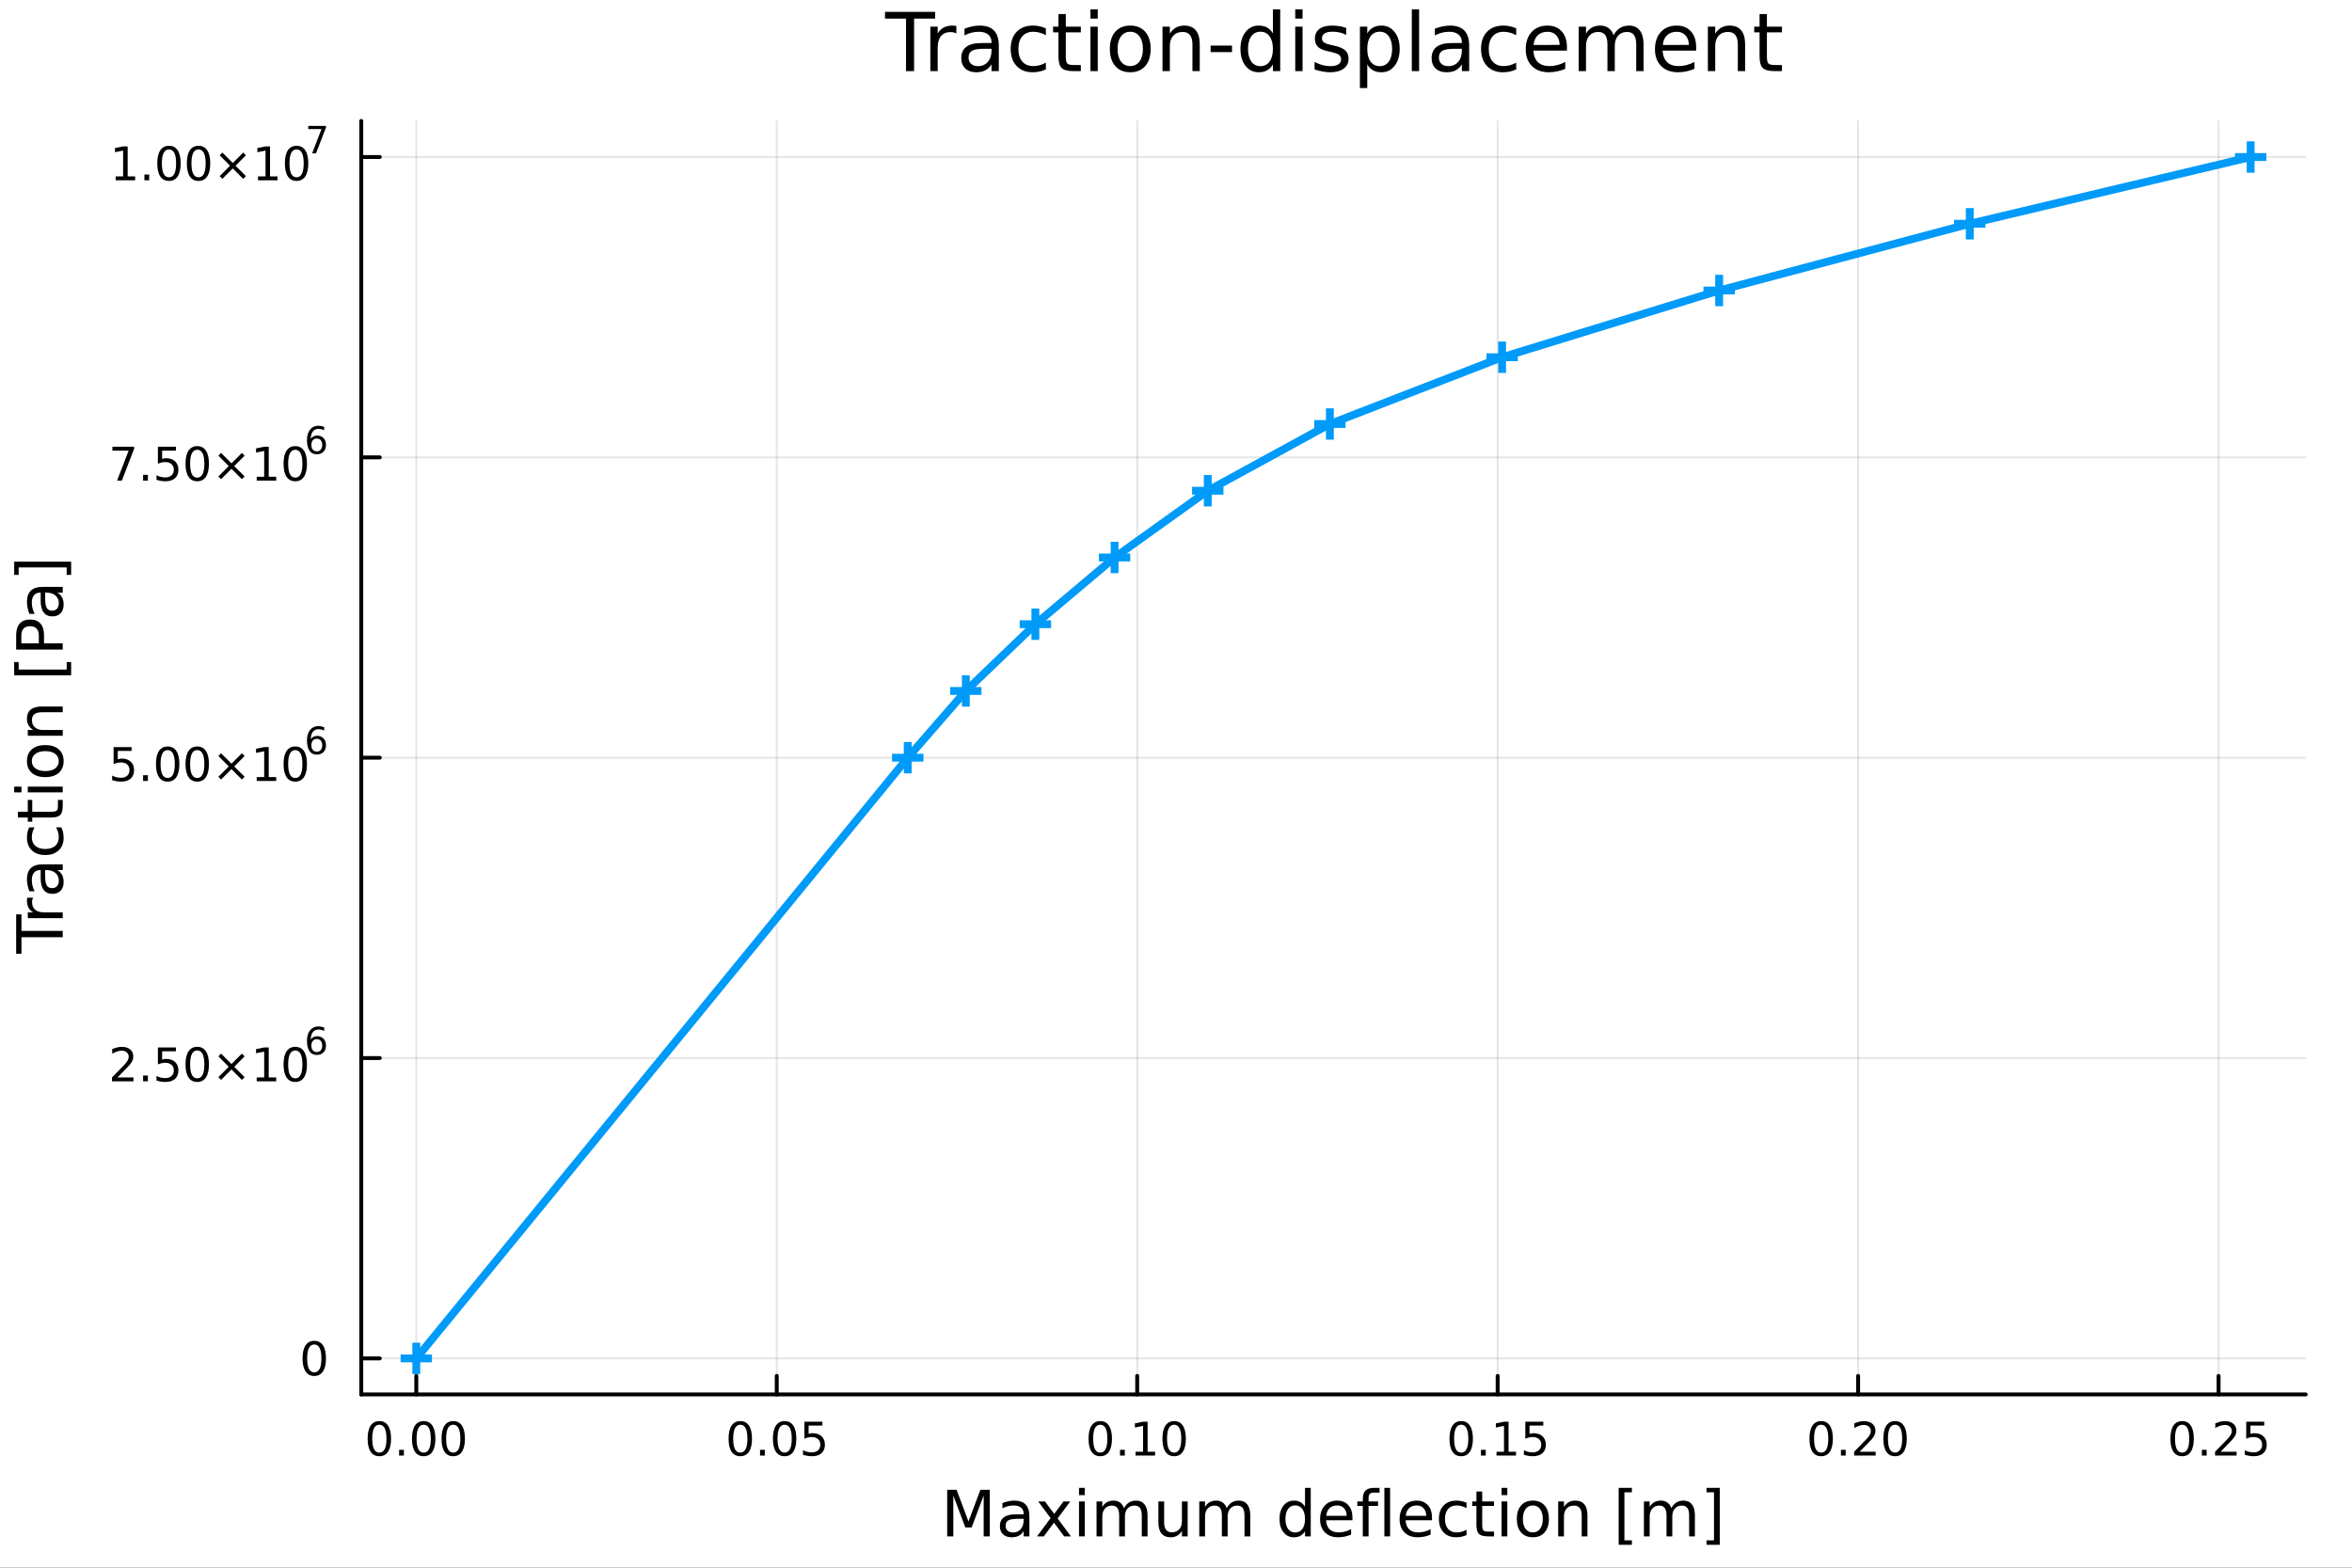 <?xml version="1.0" encoding="utf-8"?>
<svg xmlns="http://www.w3.org/2000/svg" xmlns:xlink="http://www.w3.org/1999/xlink" width="600" height="400" viewBox="0 0 2400 1600">
<rect x="0" y="0" width="2400" height="1600" fill="#333333" stroke="none"/>
<defs>
  <clipPath id="clip110">
    <rect x="0" y="0" width="2400" height="1600"/>
  </clipPath>
</defs>
<path clip-path="url(#clip110)" d="M0 1600 L2400 1600 L2400 0 L0 0  Z" fill="#ffffff" fill-rule="evenodd" fill-opacity="1"/>
<defs>
  <clipPath id="clip111">
    <rect x="480" y="0" width="1681" height="1600"/>
  </clipPath>
</defs>
<path clip-path="url(#clip110)" d="M368.631 1423.18 L2352.76 1423.18 L2352.76 123.472 L368.631 123.472  Z" fill="#ffffff" fill-rule="evenodd" fill-opacity="1"/>
<defs>
  <clipPath id="clip112">
    <rect x="368" y="123" width="1985" height="1301"/>
  </clipPath>
</defs>
<polyline clip-path="url(#clip112)" style="stroke:#000000; stroke-linecap:round; stroke-linejoin:round; stroke-width:2; stroke-opacity:0.1; fill:none" points="424.786,1423.18 424.786,123.472 "/>
<polyline clip-path="url(#clip112)" style="stroke:#000000; stroke-linecap:round; stroke-linejoin:round; stroke-width:2; stroke-opacity:0.1; fill:none" points="792.598,1423.18 792.598,123.472 "/>
<polyline clip-path="url(#clip112)" style="stroke:#000000; stroke-linecap:round; stroke-linejoin:round; stroke-width:2; stroke-opacity:0.1; fill:none" points="1160.41,1423.18 1160.41,123.472 "/>
<polyline clip-path="url(#clip112)" style="stroke:#000000; stroke-linecap:round; stroke-linejoin:round; stroke-width:2; stroke-opacity:0.1; fill:none" points="1528.22,1423.18 1528.22,123.472 "/>
<polyline clip-path="url(#clip112)" style="stroke:#000000; stroke-linecap:round; stroke-linejoin:round; stroke-width:2; stroke-opacity:0.1; fill:none" points="1896.03,1423.18 1896.03,123.472 "/>
<polyline clip-path="url(#clip112)" style="stroke:#000000; stroke-linecap:round; stroke-linejoin:round; stroke-width:2; stroke-opacity:0.1; fill:none" points="2263.85,1423.18 2263.85,123.472 "/>
<polyline clip-path="url(#clip110)" style="stroke:#000000; stroke-linecap:round; stroke-linejoin:round; stroke-width:4; stroke-opacity:1; fill:none" points="368.631,1423.18 2352.76,1423.18 "/>
<polyline clip-path="url(#clip110)" style="stroke:#000000; stroke-linecap:round; stroke-linejoin:round; stroke-width:4; stroke-opacity:1; fill:none" points="424.786,1423.18 424.786,1404.28 "/>
<polyline clip-path="url(#clip110)" style="stroke:#000000; stroke-linecap:round; stroke-linejoin:round; stroke-width:4; stroke-opacity:1; fill:none" points="792.598,1423.18 792.598,1404.28 "/>
<polyline clip-path="url(#clip110)" style="stroke:#000000; stroke-linecap:round; stroke-linejoin:round; stroke-width:4; stroke-opacity:1; fill:none" points="1160.41,1423.18 1160.41,1404.28 "/>
<polyline clip-path="url(#clip110)" style="stroke:#000000; stroke-linecap:round; stroke-linejoin:round; stroke-width:4; stroke-opacity:1; fill:none" points="1528.22,1423.18 1528.22,1404.28 "/>
<polyline clip-path="url(#clip110)" style="stroke:#000000; stroke-linecap:round; stroke-linejoin:round; stroke-width:4; stroke-opacity:1; fill:none" points="1896.03,1423.18 1896.03,1404.28 "/>
<polyline clip-path="url(#clip110)" style="stroke:#000000; stroke-linecap:round; stroke-linejoin:round; stroke-width:4; stroke-opacity:1; fill:none" points="2263.85,1423.18 2263.85,1404.28 "/>
<path clip-path="url(#clip110)" d="M387.089 1454.1 Q383.478 1454.1 381.65 1457.66 Q379.844 1461.2 379.844 1468.33 Q379.844 1475.44 381.65 1479.01 Q383.478 1482.55 387.089 1482.55 Q390.724 1482.55 392.529 1479.01 Q394.358 1475.44 394.358 1468.33 Q394.358 1461.2 392.529 1457.66 Q390.724 1454.1 387.089 1454.1 M387.089 1450.39 Q392.899 1450.39 395.955 1455 Q399.034 1459.58 399.034 1468.33 Q399.034 1477.06 395.955 1481.67 Q392.899 1486.25 387.089 1486.25 Q381.279 1486.25 378.2 1481.67 Q375.145 1477.06 375.145 1468.33 Q375.145 1459.58 378.2 1455 Q381.279 1450.39 387.089 1450.39 Z" fill="#000000" fill-rule="nonzero" fill-opacity="1" /><path clip-path="url(#clip110)" d="M407.251 1479.7 L412.135 1479.7 L412.135 1485.58 L407.251 1485.58 L407.251 1479.7 Z" fill="#000000" fill-rule="nonzero" fill-opacity="1" /><path clip-path="url(#clip110)" d="M432.321 1454.1 Q428.709 1454.1 426.881 1457.66 Q425.075 1461.2 425.075 1468.33 Q425.075 1475.44 426.881 1479.01 Q428.709 1482.55 432.321 1482.55 Q435.955 1482.55 437.76 1479.01 Q439.589 1475.44 439.589 1468.33 Q439.589 1461.2 437.76 1457.66 Q435.955 1454.1 432.321 1454.1 M432.321 1450.39 Q438.131 1450.39 441.186 1455 Q444.265 1459.58 444.265 1468.33 Q444.265 1477.06 441.186 1481.67 Q438.131 1486.25 432.321 1486.25 Q426.51 1486.25 423.432 1481.67 Q420.376 1477.06 420.376 1468.33 Q420.376 1459.58 423.432 1455 Q426.51 1450.39 432.321 1450.39 Z" fill="#000000" fill-rule="nonzero" fill-opacity="1" /><path clip-path="url(#clip110)" d="M462.482 1454.1 Q458.871 1454.1 457.043 1457.66 Q455.237 1461.2 455.237 1468.33 Q455.237 1475.44 457.043 1479.01 Q458.871 1482.55 462.482 1482.55 Q466.117 1482.55 467.922 1479.01 Q469.751 1475.44 469.751 1468.33 Q469.751 1461.2 467.922 1457.66 Q466.117 1454.1 462.482 1454.1 M462.482 1450.39 Q468.293 1450.39 471.348 1455 Q474.427 1459.58 474.427 1468.33 Q474.427 1477.06 471.348 1481.67 Q468.293 1486.25 462.482 1486.25 Q456.672 1486.25 453.594 1481.67 Q450.538 1477.06 450.538 1468.33 Q450.538 1459.58 453.594 1455 Q456.672 1450.39 462.482 1450.39 Z" fill="#000000" fill-rule="nonzero" fill-opacity="1" /><path clip-path="url(#clip110)" d="M755.399 1454.1 Q751.788 1454.1 749.959 1457.66 Q748.154 1461.2 748.154 1468.33 Q748.154 1475.44 749.959 1479.01 Q751.788 1482.55 755.399 1482.55 Q759.033 1482.55 760.839 1479.01 Q762.668 1475.44 762.668 1468.33 Q762.668 1461.2 760.839 1457.66 Q759.033 1454.1 755.399 1454.1 M755.399 1450.39 Q761.209 1450.39 764.265 1455 Q767.344 1459.58 767.344 1468.33 Q767.344 1477.06 764.265 1481.67 Q761.209 1486.25 755.399 1486.25 Q749.589 1486.25 746.51 1481.67 Q743.455 1477.06 743.455 1468.33 Q743.455 1459.58 746.51 1455 Q749.589 1450.39 755.399 1450.39 Z" fill="#000000" fill-rule="nonzero" fill-opacity="1" /><path clip-path="url(#clip110)" d="M775.561 1479.7 L780.445 1479.7 L780.445 1485.58 L775.561 1485.58 L775.561 1479.7 Z" fill="#000000" fill-rule="nonzero" fill-opacity="1" /><path clip-path="url(#clip110)" d="M800.63 1454.1 Q797.019 1454.1 795.191 1457.66 Q793.385 1461.2 793.385 1468.33 Q793.385 1475.44 795.191 1479.01 Q797.019 1482.55 800.63 1482.55 Q804.265 1482.55 806.07 1479.01 Q807.899 1475.44 807.899 1468.33 Q807.899 1461.2 806.07 1457.66 Q804.265 1454.1 800.63 1454.1 M800.63 1450.39 Q806.441 1450.39 809.496 1455 Q812.575 1459.58 812.575 1468.33 Q812.575 1477.06 809.496 1481.67 Q806.441 1486.25 800.63 1486.25 Q794.82 1486.25 791.742 1481.67 Q788.686 1477.06 788.686 1468.33 Q788.686 1459.58 791.742 1455 Q794.82 1450.39 800.63 1450.39 Z" fill="#000000" fill-rule="nonzero" fill-opacity="1" /><path clip-path="url(#clip110)" d="M820.839 1451.02 L839.195 1451.02 L839.195 1454.96 L825.121 1454.96 L825.121 1463.43 Q826.14 1463.08 827.158 1462.92 Q828.177 1462.73 829.195 1462.73 Q834.982 1462.73 838.362 1465.9 Q841.741 1469.08 841.741 1474.49 Q841.741 1480.07 838.269 1483.17 Q834.797 1486.25 828.477 1486.25 Q826.302 1486.25 824.033 1485.88 Q821.788 1485.51 819.38 1484.77 L819.38 1480.07 Q821.464 1481.2 823.686 1481.76 Q825.908 1482.32 828.385 1482.32 Q832.389 1482.32 834.727 1480.21 Q837.065 1478.1 837.065 1474.49 Q837.065 1470.88 834.727 1468.77 Q832.389 1466.67 828.385 1466.67 Q826.51 1466.67 824.635 1467.08 Q822.783 1467.5 820.839 1468.38 L820.839 1451.02 Z" fill="#000000" fill-rule="nonzero" fill-opacity="1" /><path clip-path="url(#clip110)" d="M1122.71 1454.1 Q1119.1 1454.1 1117.27 1457.66 Q1115.47 1461.2 1115.47 1468.33 Q1115.47 1475.44 1117.27 1479.01 Q1119.1 1482.55 1122.71 1482.55 Q1126.35 1482.55 1128.15 1479.01 Q1129.98 1475.44 1129.98 1468.33 Q1129.98 1461.2 1128.15 1457.66 Q1126.35 1454.1 1122.71 1454.1 M1122.71 1450.39 Q1128.52 1450.39 1131.58 1455 Q1134.66 1459.58 1134.66 1468.33 Q1134.66 1477.06 1131.58 1481.67 Q1128.52 1486.25 1122.71 1486.25 Q1116.9 1486.25 1113.82 1481.67 Q1110.77 1477.06 1110.77 1468.33 Q1110.77 1459.58 1113.82 1455 Q1116.9 1450.39 1122.71 1450.39 Z" fill="#000000" fill-rule="nonzero" fill-opacity="1" /><path clip-path="url(#clip110)" d="M1142.88 1479.7 L1147.76 1479.7 L1147.76 1485.58 L1142.88 1485.58 L1142.88 1479.7 Z" fill="#000000" fill-rule="nonzero" fill-opacity="1" /><path clip-path="url(#clip110)" d="M1158.76 1481.64 L1166.39 1481.64 L1166.39 1455.28 L1158.08 1456.95 L1158.08 1452.69 L1166.35 1451.02 L1171.02 1451.02 L1171.02 1481.64 L1178.66 1481.64 L1178.66 1485.58 L1158.76 1485.58 L1158.76 1481.64 Z" fill="#000000" fill-rule="nonzero" fill-opacity="1" /><path clip-path="url(#clip110)" d="M1198.11 1454.1 Q1194.5 1454.1 1192.67 1457.66 Q1190.86 1461.2 1190.86 1468.33 Q1190.86 1475.44 1192.67 1479.01 Q1194.5 1482.55 1198.11 1482.55 Q1201.74 1482.55 1203.55 1479.01 Q1205.38 1475.44 1205.38 1468.33 Q1205.38 1461.2 1203.55 1457.66 Q1201.74 1454.1 1198.11 1454.1 M1198.11 1450.39 Q1203.92 1450.39 1206.97 1455 Q1210.05 1459.58 1210.05 1468.33 Q1210.05 1477.06 1206.97 1481.67 Q1203.92 1486.25 1198.11 1486.25 Q1192.3 1486.25 1189.22 1481.67 Q1186.16 1477.06 1186.16 1468.33 Q1186.16 1459.58 1189.22 1455 Q1192.3 1450.39 1198.11 1450.39 Z" fill="#000000" fill-rule="nonzero" fill-opacity="1" /><path clip-path="url(#clip110)" d="M1491.02 1454.1 Q1487.41 1454.1 1485.58 1457.66 Q1483.78 1461.2 1483.78 1468.33 Q1483.78 1475.44 1485.58 1479.01 Q1487.41 1482.55 1491.02 1482.55 Q1494.66 1482.55 1496.46 1479.01 Q1498.29 1475.44 1498.29 1468.33 Q1498.29 1461.2 1496.46 1457.66 Q1494.66 1454.1 1491.02 1454.1 M1491.02 1450.39 Q1496.83 1450.39 1499.89 1455 Q1502.97 1459.58 1502.97 1468.33 Q1502.97 1477.06 1499.89 1481.67 Q1496.83 1486.25 1491.02 1486.25 Q1485.21 1486.25 1482.13 1481.67 Q1479.08 1477.06 1479.08 1468.33 Q1479.08 1459.58 1482.13 1455 Q1485.21 1450.39 1491.02 1450.39 Z" fill="#000000" fill-rule="nonzero" fill-opacity="1" /><path clip-path="url(#clip110)" d="M1511.19 1479.7 L1516.07 1479.7 L1516.07 1485.58 L1511.19 1485.58 L1511.19 1479.7 Z" fill="#000000" fill-rule="nonzero" fill-opacity="1" /><path clip-path="url(#clip110)" d="M1527.06 1481.64 L1534.7 1481.64 L1534.7 1455.28 L1526.39 1456.95 L1526.39 1452.69 L1534.66 1451.02 L1539.33 1451.02 L1539.33 1481.64 L1546.97 1481.64 L1546.97 1485.58 L1527.06 1485.58 L1527.06 1481.64 Z" fill="#000000" fill-rule="nonzero" fill-opacity="1" /><path clip-path="url(#clip110)" d="M1556.46 1451.02 L1574.82 1451.02 L1574.82 1454.96 L1560.75 1454.96 L1560.75 1463.43 Q1561.76 1463.08 1562.78 1462.92 Q1563.8 1462.73 1564.82 1462.73 Q1570.61 1462.73 1573.99 1465.9 Q1577.37 1469.08 1577.37 1474.49 Q1577.37 1480.07 1573.89 1483.17 Q1570.42 1486.25 1564.1 1486.25 Q1561.93 1486.25 1559.66 1485.88 Q1557.41 1485.51 1555 1484.77 L1555 1480.07 Q1557.09 1481.2 1559.31 1481.76 Q1561.53 1482.32 1564.01 1482.32 Q1568.01 1482.32 1570.35 1480.21 Q1572.69 1478.1 1572.69 1474.49 Q1572.69 1470.88 1570.35 1468.77 Q1568.01 1466.67 1564.01 1466.67 Q1562.13 1466.67 1560.26 1467.08 Q1558.41 1467.5 1556.46 1468.38 L1556.46 1451.02 Z" fill="#000000" fill-rule="nonzero" fill-opacity="1" /><path clip-path="url(#clip110)" d="M1858.34 1454.1 Q1854.73 1454.1 1852.9 1457.66 Q1851.09 1461.2 1851.09 1468.33 Q1851.09 1475.44 1852.9 1479.01 Q1854.73 1482.55 1858.34 1482.55 Q1861.97 1482.55 1863.78 1479.01 Q1865.61 1475.44 1865.61 1468.33 Q1865.61 1461.2 1863.78 1457.66 Q1861.97 1454.1 1858.34 1454.1 M1858.34 1450.39 Q1864.15 1450.39 1867.2 1455 Q1870.28 1459.58 1870.28 1468.33 Q1870.28 1477.06 1867.2 1481.67 Q1864.15 1486.25 1858.34 1486.25 Q1852.53 1486.25 1849.45 1481.67 Q1846.39 1477.06 1846.39 1468.33 Q1846.39 1459.58 1849.45 1455 Q1852.53 1450.39 1858.34 1450.39 Z" fill="#000000" fill-rule="nonzero" fill-opacity="1" /><path clip-path="url(#clip110)" d="M1878.5 1479.7 L1883.38 1479.7 L1883.38 1485.58 L1878.5 1485.58 L1878.5 1479.7 Z" fill="#000000" fill-rule="nonzero" fill-opacity="1" /><path clip-path="url(#clip110)" d="M1897.6 1481.64 L1913.92 1481.64 L1913.92 1485.58 L1891.97 1485.58 L1891.97 1481.64 Q1894.63 1478.89 1899.22 1474.26 Q1903.82 1469.61 1905 1468.27 Q1907.25 1465.74 1908.13 1464.01 Q1909.03 1462.25 1909.03 1460.56 Q1909.03 1457.8 1907.09 1456.07 Q1905.17 1454.33 1902.06 1454.33 Q1899.87 1454.33 1897.41 1455.09 Q1894.98 1455.86 1892.2 1457.41 L1892.2 1452.69 Q1895.03 1451.55 1897.48 1450.97 Q1899.93 1450.39 1901.97 1450.39 Q1907.34 1450.39 1910.54 1453.08 Q1913.73 1455.77 1913.73 1460.26 Q1913.73 1462.39 1912.92 1464.31 Q1912.13 1466.2 1910.03 1468.8 Q1909.45 1469.47 1906.35 1472.69 Q1903.25 1475.88 1897.6 1481.64 Z" fill="#000000" fill-rule="nonzero" fill-opacity="1" /><path clip-path="url(#clip110)" d="M1933.73 1454.1 Q1930.12 1454.1 1928.29 1457.66 Q1926.49 1461.2 1926.49 1468.33 Q1926.49 1475.44 1928.29 1479.01 Q1930.12 1482.55 1933.73 1482.55 Q1937.37 1482.55 1939.17 1479.01 Q1941 1475.44 1941 1468.33 Q1941 1461.2 1939.17 1457.66 Q1937.37 1454.1 1933.73 1454.1 M1933.73 1450.39 Q1939.54 1450.39 1942.6 1455 Q1945.68 1459.58 1945.68 1468.33 Q1945.68 1477.06 1942.6 1481.67 Q1939.54 1486.25 1933.73 1486.25 Q1927.92 1486.25 1924.84 1481.67 Q1921.79 1477.06 1921.79 1468.33 Q1921.79 1459.58 1924.84 1455 Q1927.92 1450.39 1933.73 1450.39 Z" fill="#000000" fill-rule="nonzero" fill-opacity="1" /><path clip-path="url(#clip110)" d="M2226.65 1454.1 Q2223.04 1454.1 2221.21 1457.66 Q2219.4 1461.2 2219.4 1468.33 Q2219.4 1475.44 2221.21 1479.01 Q2223.04 1482.55 2226.65 1482.55 Q2230.28 1482.55 2232.09 1479.01 Q2233.92 1475.44 2233.92 1468.33 Q2233.92 1461.2 2232.09 1457.66 Q2230.28 1454.1 2226.65 1454.1 M2226.65 1450.39 Q2232.46 1450.39 2235.51 1455 Q2238.59 1459.58 2238.59 1468.33 Q2238.59 1477.06 2235.51 1481.67 Q2232.46 1486.25 2226.65 1486.25 Q2220.84 1486.25 2217.76 1481.67 Q2214.7 1477.06 2214.7 1468.33 Q2214.7 1459.58 2217.76 1455 Q2220.84 1450.39 2226.65 1450.39 Z" fill="#000000" fill-rule="nonzero" fill-opacity="1" /><path clip-path="url(#clip110)" d="M2246.81 1479.7 L2251.69 1479.7 L2251.69 1485.58 L2246.81 1485.58 L2246.81 1479.7 Z" fill="#000000" fill-rule="nonzero" fill-opacity="1" /><path clip-path="url(#clip110)" d="M2265.91 1481.64 L2282.23 1481.64 L2282.23 1485.58 L2260.28 1485.58 L2260.28 1481.64 Q2262.94 1478.89 2267.53 1474.26 Q2272.13 1469.61 2273.31 1468.27 Q2275.56 1465.74 2276.44 1464.01 Q2277.34 1462.25 2277.34 1460.56 Q2277.34 1457.8 2275.4 1456.07 Q2273.48 1454.33 2270.37 1454.33 Q2268.18 1454.33 2265.72 1455.09 Q2263.29 1455.86 2260.51 1457.41 L2260.51 1452.69 Q2263.34 1451.55 2265.79 1450.97 Q2268.24 1450.39 2270.28 1450.39 Q2275.65 1450.39 2278.85 1453.08 Q2282.04 1455.77 2282.04 1460.26 Q2282.04 1462.39 2281.23 1464.31 Q2280.44 1466.2 2278.34 1468.8 Q2277.76 1469.47 2274.66 1472.69 Q2271.55 1475.88 2265.91 1481.64 Z" fill="#000000" fill-rule="nonzero" fill-opacity="1" /><path clip-path="url(#clip110)" d="M2292.09 1451.02 L2310.44 1451.02 L2310.44 1454.96 L2296.37 1454.96 L2296.37 1463.43 Q2297.39 1463.08 2298.41 1462.92 Q2299.43 1462.73 2300.44 1462.73 Q2306.23 1462.73 2309.61 1465.9 Q2312.99 1469.08 2312.99 1474.49 Q2312.99 1480.07 2309.52 1483.17 Q2306.05 1486.25 2299.73 1486.25 Q2297.55 1486.25 2295.28 1485.88 Q2293.04 1485.51 2290.63 1484.77 L2290.63 1480.07 Q2292.71 1481.2 2294.93 1481.76 Q2297.16 1482.32 2299.63 1482.32 Q2303.64 1482.32 2305.98 1480.21 Q2308.31 1478.1 2308.31 1474.49 Q2308.31 1470.88 2305.98 1468.77 Q2303.64 1466.67 2299.63 1466.67 Q2297.76 1466.67 2295.88 1467.08 Q2294.03 1467.5 2292.09 1468.38 L2292.09 1451.02 Z" fill="#000000" fill-rule="nonzero" fill-opacity="1" /><path clip-path="url(#clip110)" d="M966.529 1520.52 L976.109 1520.52 L988.236 1552.86 L1000.43 1520.52 L1010.01 1520.52 L1010.01 1568.04 L1003.74 1568.04 L1003.74 1526.32 L991.483 1558.91 L985.021 1558.91 L972.767 1526.32 L972.767 1568.04 L966.529 1568.04 L966.529 1520.52 Z" fill="#000000" fill-rule="nonzero" fill-opacity="1" /><path clip-path="url(#clip110)" d="M1038.72 1550.12 Q1031.62 1550.12 1028.88 1551.75 Q1026.14 1553.37 1026.14 1557.29 Q1026.14 1560.4 1028.18 1562.25 Q1030.25 1564.07 1033.78 1564.07 Q1038.65 1564.07 1041.58 1560.63 Q1044.54 1557.16 1044.54 1551.43 L1044.54 1550.12 L1038.72 1550.12 M1050.4 1547.71 L1050.4 1568.04 L1044.54 1568.04 L1044.54 1562.63 Q1042.54 1565.88 1039.54 1567.44 Q1036.55 1568.97 1032.22 1568.97 Q1026.75 1568.97 1023.5 1565.91 Q1020.29 1562.82 1020.29 1557.67 Q1020.29 1551.65 1024.3 1548.6 Q1028.34 1545.54 1036.33 1545.54 L1044.54 1545.54 L1044.54 1544.97 Q1044.54 1540.93 1041.87 1538.73 Q1039.23 1536.5 1034.42 1536.5 Q1031.36 1536.5 1028.47 1537.23 Q1025.57 1537.97 1022.9 1539.43 L1022.9 1534.02 Q1026.11 1532.78 1029.14 1532.17 Q1032.16 1531.54 1035.02 1531.54 Q1042.76 1531.54 1046.58 1535.55 Q1050.4 1539.56 1050.4 1547.71 Z" fill="#000000" fill-rule="nonzero" fill-opacity="1" /><path clip-path="url(#clip110)" d="M1092.09 1532.4 L1079.2 1549.74 L1092.76 1568.04 L1085.85 1568.04 L1075.48 1554.04 L1065.1 1568.04 L1058.2 1568.04 L1072.04 1549.39 L1059.37 1532.4 L1066.28 1532.4 L1075.73 1545.1 L1085.19 1532.4 L1092.09 1532.4 Z" fill="#000000" fill-rule="nonzero" fill-opacity="1" /><path clip-path="url(#clip110)" d="M1101.04 1532.4 L1106.89 1532.4 L1106.89 1568.04 L1101.04 1568.04 L1101.04 1532.4 M1101.04 1518.52 L1106.89 1518.52 L1106.89 1525.93 L1101.04 1525.93 L1101.04 1518.52 Z" fill="#000000" fill-rule="nonzero" fill-opacity="1" /><path clip-path="url(#clip110)" d="M1146.9 1539.24 Q1149.1 1535.29 1152.15 1533.41 Q1155.21 1531.54 1159.35 1531.54 Q1164.92 1531.54 1167.94 1535.45 Q1170.96 1539.33 1170.96 1546.53 L1170.96 1568.04 L1165.08 1568.04 L1165.08 1546.72 Q1165.08 1541.59 1163.26 1539.11 Q1161.45 1536.63 1157.72 1536.63 Q1153.17 1536.63 1150.53 1539.65 Q1147.89 1542.68 1147.89 1547.9 L1147.89 1568.04 L1142 1568.04 L1142 1546.72 Q1142 1541.56 1140.19 1539.11 Q1138.37 1536.63 1134.58 1536.63 Q1130.1 1536.63 1127.45 1539.68 Q1124.81 1542.71 1124.81 1547.9 L1124.81 1568.04 L1118.92 1568.04 L1118.92 1532.4 L1124.81 1532.4 L1124.81 1537.93 Q1126.82 1534.66 1129.62 1533.1 Q1132.42 1531.54 1136.27 1531.54 Q1140.15 1531.54 1142.86 1533.51 Q1145.6 1535.48 1146.9 1539.24 Z" fill="#000000" fill-rule="nonzero" fill-opacity="1" /><path clip-path="url(#clip110)" d="M1182.04 1553.98 L1182.04 1532.4 L1187.9 1532.4 L1187.9 1553.75 Q1187.9 1558.81 1189.87 1561.36 Q1191.84 1563.87 1195.79 1563.87 Q1200.53 1563.87 1203.27 1560.85 Q1206.04 1557.83 1206.04 1552.61 L1206.04 1532.4 L1211.9 1532.4 L1211.9 1568.04 L1206.04 1568.04 L1206.04 1562.57 Q1203.91 1565.82 1201.07 1567.41 Q1198.27 1568.97 1194.55 1568.97 Q1188.41 1568.97 1185.22 1565.15 Q1182.04 1561.33 1182.04 1553.98 M1196.78 1531.54 L1196.78 1531.54 Z" fill="#000000" fill-rule="nonzero" fill-opacity="1" /><path clip-path="url(#clip110)" d="M1251.71 1539.24 Q1253.91 1535.29 1256.96 1533.41 Q1260.02 1531.54 1264.16 1531.54 Q1269.73 1531.54 1272.75 1535.45 Q1275.78 1539.33 1275.78 1546.53 L1275.78 1568.04 L1269.89 1568.04 L1269.89 1546.72 Q1269.89 1541.59 1268.07 1539.11 Q1266.26 1536.63 1262.53 1536.63 Q1257.98 1536.63 1255.34 1539.65 Q1252.7 1542.68 1252.7 1547.9 L1252.7 1568.04 L1246.81 1568.04 L1246.81 1546.72 Q1246.81 1541.56 1245 1539.11 Q1243.18 1536.63 1239.4 1536.63 Q1234.91 1536.63 1232.27 1539.68 Q1229.62 1542.71 1229.62 1547.9 L1229.62 1568.04 L1223.74 1568.04 L1223.74 1532.4 L1229.62 1532.4 L1229.62 1537.93 Q1231.63 1534.66 1234.43 1533.1 Q1237.23 1531.54 1241.08 1531.54 Q1244.97 1531.54 1247.67 1533.51 Q1250.41 1535.48 1251.71 1539.24 Z" fill="#000000" fill-rule="nonzero" fill-opacity="1" /><path clip-path="url(#clip110)" d="M1331.63 1537.81 L1331.63 1518.52 L1337.49 1518.52 L1337.49 1568.04 L1331.63 1568.04 L1331.63 1562.7 Q1329.79 1565.88 1326.96 1567.44 Q1324.15 1568.97 1320.21 1568.97 Q1313.75 1568.97 1309.67 1563.81 Q1305.63 1558.65 1305.63 1550.25 Q1305.63 1541.85 1309.67 1536.69 Q1313.75 1531.54 1320.21 1531.54 Q1324.15 1531.54 1326.96 1533.1 Q1329.79 1534.62 1331.63 1537.81 M1311.68 1550.25 Q1311.68 1556.71 1314.32 1560.4 Q1316.99 1564.07 1321.64 1564.07 Q1326.29 1564.07 1328.96 1560.4 Q1331.63 1556.71 1331.63 1550.25 Q1331.63 1543.79 1328.96 1540.13 Q1326.29 1536.44 1321.64 1536.44 Q1316.99 1536.44 1314.32 1540.13 Q1311.68 1543.79 1311.68 1550.25 Z" fill="#000000" fill-rule="nonzero" fill-opacity="1" /><path clip-path="url(#clip110)" d="M1380.05 1548.76 L1380.05 1551.62 L1353.12 1551.62 Q1353.5 1557.67 1356.75 1560.85 Q1360.03 1564 1365.85 1564 Q1369.22 1564 1372.37 1563.17 Q1375.56 1562.35 1378.68 1560.69 L1378.68 1566.23 Q1375.53 1567.57 1372.22 1568.27 Q1368.91 1568.97 1365.5 1568.97 Q1356.97 1568.97 1351.97 1564 Q1347.01 1559.04 1347.01 1550.57 Q1347.01 1541.82 1351.72 1536.69 Q1356.46 1531.54 1364.48 1531.54 Q1371.67 1531.54 1375.84 1536.18 Q1380.05 1540.8 1380.05 1548.76 M1374.19 1547.04 Q1374.13 1542.23 1371.48 1539.37 Q1368.87 1536.5 1364.54 1536.5 Q1359.64 1536.5 1356.68 1539.27 Q1353.76 1542.04 1353.31 1547.07 L1374.19 1547.04 Z" fill="#000000" fill-rule="nonzero" fill-opacity="1" /><path clip-path="url(#clip110)" d="M1407.7 1518.52 L1407.7 1523.39 L1402.1 1523.39 Q1398.95 1523.39 1397.71 1524.66 Q1396.5 1525.93 1396.5 1529.24 L1396.5 1532.4 L1406.14 1532.4 L1406.14 1536.95 L1396.5 1536.95 L1396.5 1568.04 L1390.61 1568.04 L1390.61 1536.95 L1385.01 1536.95 L1385.01 1532.4 L1390.61 1532.4 L1390.61 1529.91 Q1390.61 1523.96 1393.38 1521.26 Q1396.15 1518.52 1402.17 1518.52 L1407.7 1518.52 Z" fill="#000000" fill-rule="nonzero" fill-opacity="1" /><path clip-path="url(#clip110)" d="M1412.61 1518.52 L1418.46 1518.52 L1418.46 1568.04 L1412.61 1568.04 L1412.61 1518.52 Z" fill="#000000" fill-rule="nonzero" fill-opacity="1" /><path clip-path="url(#clip110)" d="M1461.21 1548.76 L1461.21 1551.62 L1434.28 1551.62 Q1434.66 1557.67 1437.91 1560.85 Q1441.19 1564 1447.01 1564 Q1450.39 1564 1453.54 1563.17 Q1456.72 1562.35 1459.84 1560.69 L1459.84 1566.23 Q1456.69 1567.57 1453.38 1568.27 Q1450.07 1568.97 1446.66 1568.97 Q1438.13 1568.97 1433.14 1564 Q1428.17 1559.04 1428.17 1550.57 Q1428.17 1541.82 1432.88 1536.69 Q1437.62 1531.54 1445.64 1531.54 Q1452.84 1531.54 1457.01 1536.18 Q1461.21 1540.8 1461.21 1548.76 M1455.35 1547.04 Q1455.29 1542.23 1452.65 1539.37 Q1450.04 1536.5 1445.71 1536.5 Q1440.81 1536.5 1437.85 1539.27 Q1434.92 1542.04 1434.47 1547.07 L1455.35 1547.04 Z" fill="#000000" fill-rule="nonzero" fill-opacity="1" /><path clip-path="url(#clip110)" d="M1496.47 1533.76 L1496.47 1539.24 Q1493.99 1537.87 1491.48 1537.2 Q1488.99 1536.5 1486.45 1536.5 Q1480.75 1536.5 1477.6 1540.13 Q1474.45 1543.73 1474.45 1550.25 Q1474.45 1556.78 1477.6 1560.4 Q1480.75 1564 1486.45 1564 Q1488.99 1564 1491.48 1563.33 Q1493.99 1562.63 1496.47 1561.26 L1496.47 1566.68 Q1494.02 1567.82 1491.38 1568.39 Q1488.77 1568.97 1485.81 1568.97 Q1477.76 1568.97 1473.02 1563.91 Q1468.27 1558.85 1468.27 1550.25 Q1468.27 1541.53 1473.05 1536.53 Q1477.85 1531.54 1486.19 1531.54 Q1488.9 1531.54 1491.48 1532.11 Q1494.06 1532.65 1496.47 1533.76 Z" fill="#000000" fill-rule="nonzero" fill-opacity="1" /><path clip-path="url(#clip110)" d="M1512.45 1522.27 L1512.45 1532.4 L1524.52 1532.4 L1524.52 1536.95 L1512.45 1536.95 L1512.45 1556.3 Q1512.45 1560.66 1513.63 1561.9 Q1514.84 1563.14 1518.5 1563.14 L1524.52 1563.14 L1524.52 1568.04 L1518.5 1568.04 Q1511.72 1568.04 1509.14 1565.53 Q1506.56 1562.98 1506.56 1556.3 L1506.56 1536.95 L1502.27 1536.95 L1502.27 1532.4 L1506.56 1532.4 L1506.56 1522.27 L1512.45 1522.27 Z" fill="#000000" fill-rule="nonzero" fill-opacity="1" /><path clip-path="url(#clip110)" d="M1532.22 1532.4 L1538.07 1532.4 L1538.07 1568.04 L1532.22 1568.04 L1532.22 1532.4 M1532.22 1518.52 L1538.07 1518.52 L1538.07 1525.93 L1532.22 1525.93 L1532.22 1518.52 Z" fill="#000000" fill-rule="nonzero" fill-opacity="1" /><path clip-path="url(#clip110)" d="M1564.14 1536.5 Q1559.43 1536.5 1556.69 1540.19 Q1553.96 1543.85 1553.96 1550.25 Q1553.96 1556.65 1556.66 1560.34 Q1559.4 1564 1564.14 1564 Q1568.82 1564 1571.56 1560.31 Q1574.29 1556.62 1574.29 1550.25 Q1574.29 1543.92 1571.56 1540.23 Q1568.82 1536.5 1564.14 1536.5 M1564.14 1531.54 Q1571.78 1531.54 1576.14 1536.5 Q1580.5 1541.47 1580.5 1550.25 Q1580.5 1559 1576.14 1564 Q1571.78 1568.97 1564.14 1568.97 Q1556.47 1568.97 1552.11 1564 Q1547.78 1559 1547.78 1550.25 Q1547.78 1541.47 1552.11 1536.5 Q1556.47 1531.54 1564.14 1531.54 Z" fill="#000000" fill-rule="nonzero" fill-opacity="1" /><path clip-path="url(#clip110)" d="M1619.84 1546.53 L1619.84 1568.04 L1613.99 1568.04 L1613.99 1546.72 Q1613.99 1541.66 1612.01 1539.14 Q1610.04 1536.63 1606.09 1536.63 Q1601.35 1536.63 1598.61 1539.65 Q1595.87 1542.68 1595.87 1547.9 L1595.87 1568.04 L1589.99 1568.04 L1589.99 1532.4 L1595.87 1532.4 L1595.87 1537.93 Q1597.98 1534.72 1600.81 1533.13 Q1603.67 1531.54 1607.4 1531.54 Q1613.54 1531.54 1616.69 1535.36 Q1619.84 1539.14 1619.84 1546.53 Z" fill="#000000" fill-rule="nonzero" fill-opacity="1" /><path clip-path="url(#clip110)" d="M1651.7 1518.52 L1665.2 1518.52 L1665.2 1523.07 L1657.56 1523.07 L1657.56 1572.09 L1665.2 1572.09 L1665.2 1576.64 L1651.7 1576.64 L1651.7 1518.52 Z" fill="#000000" fill-rule="nonzero" fill-opacity="1" /><path clip-path="url(#clip110)" d="M1705.43 1539.24 Q1707.62 1535.29 1710.68 1533.41 Q1713.74 1531.54 1717.87 1531.54 Q1723.44 1531.54 1726.47 1535.45 Q1729.49 1539.33 1729.49 1546.53 L1729.49 1568.04 L1723.6 1568.04 L1723.6 1546.72 Q1723.6 1541.59 1721.79 1539.11 Q1719.97 1536.63 1716.25 1536.63 Q1711.7 1536.63 1709.06 1539.65 Q1706.42 1542.68 1706.42 1547.9 L1706.42 1568.04 L1700.53 1568.04 L1700.53 1546.72 Q1700.53 1541.56 1698.71 1539.11 Q1696.9 1536.63 1693.11 1536.63 Q1688.62 1536.63 1685.98 1539.68 Q1683.34 1542.71 1683.34 1547.9 L1683.34 1568.04 L1677.45 1568.04 L1677.45 1532.4 L1683.34 1532.4 L1683.34 1537.93 Q1685.34 1534.66 1688.15 1533.1 Q1690.95 1531.54 1694.8 1531.54 Q1698.68 1531.54 1701.39 1533.51 Q1704.12 1535.48 1705.43 1539.24 Z" fill="#000000" fill-rule="nonzero" fill-opacity="1" /><path clip-path="url(#clip110)" d="M1754.86 1518.52 L1754.86 1576.64 L1741.36 1576.64 L1741.36 1572.09 L1748.97 1572.09 L1748.97 1523.07 L1741.36 1523.07 L1741.36 1518.52 L1754.86 1518.52 Z" fill="#000000" fill-rule="nonzero" fill-opacity="1" /><polyline clip-path="url(#clip112)" style="stroke:#000000; stroke-linecap:round; stroke-linejoin:round; stroke-width:2; stroke-opacity:0.1; fill:none" points="368.631,1386.4 2352.76,1386.4 "/>
<polyline clip-path="url(#clip112)" style="stroke:#000000; stroke-linecap:round; stroke-linejoin:round; stroke-width:2; stroke-opacity:0.1; fill:none" points="368.631,1079.86 2352.76,1079.86 "/>
<polyline clip-path="url(#clip112)" style="stroke:#000000; stroke-linecap:round; stroke-linejoin:round; stroke-width:2; stroke-opacity:0.1; fill:none" points="368.631,773.326 2352.76,773.326 "/>
<polyline clip-path="url(#clip112)" style="stroke:#000000; stroke-linecap:round; stroke-linejoin:round; stroke-width:2; stroke-opacity:0.1; fill:none" points="368.631,466.791 2352.76,466.791 "/>
<polyline clip-path="url(#clip112)" style="stroke:#000000; stroke-linecap:round; stroke-linejoin:round; stroke-width:2; stroke-opacity:0.1; fill:none" points="368.631,160.256 2352.76,160.256 "/>
<polyline clip-path="url(#clip110)" style="stroke:#000000; stroke-linecap:round; stroke-linejoin:round; stroke-width:4; stroke-opacity:1; fill:none" points="368.631,1423.18 368.631,123.472 "/>
<polyline clip-path="url(#clip110)" style="stroke:#000000; stroke-linecap:round; stroke-linejoin:round; stroke-width:4; stroke-opacity:1; fill:none" points="368.631,1386.4 387.529,1386.4 "/>
<polyline clip-path="url(#clip110)" style="stroke:#000000; stroke-linecap:round; stroke-linejoin:round; stroke-width:4; stroke-opacity:1; fill:none" points="368.631,1079.86 387.529,1079.86 "/>
<polyline clip-path="url(#clip110)" style="stroke:#000000; stroke-linecap:round; stroke-linejoin:round; stroke-width:4; stroke-opacity:1; fill:none" points="368.631,773.326 387.529,773.326 "/>
<polyline clip-path="url(#clip110)" style="stroke:#000000; stroke-linecap:round; stroke-linejoin:round; stroke-width:4; stroke-opacity:1; fill:none" points="368.631,466.791 387.529,466.791 "/>
<polyline clip-path="url(#clip110)" style="stroke:#000000; stroke-linecap:round; stroke-linejoin:round; stroke-width:4; stroke-opacity:1; fill:none" points="368.631,160.256 387.529,160.256 "/>
<path clip-path="url(#clip110)" d="M320.687 1372.19 Q317.076 1372.19 315.247 1375.76 Q313.442 1379.3 313.442 1386.43 Q313.442 1393.54 315.247 1397.1 Q317.076 1400.64 320.687 1400.64 Q324.321 1400.64 326.127 1397.1 Q327.955 1393.54 327.955 1386.43 Q327.955 1379.3 326.127 1375.76 Q324.321 1372.19 320.687 1372.19 M320.687 1368.49 Q326.497 1368.49 329.553 1373.1 Q332.631 1377.68 332.631 1386.43 Q332.631 1395.16 329.553 1399.76 Q326.497 1404.35 320.687 1404.35 Q314.877 1404.35 311.798 1399.76 Q308.743 1395.16 308.743 1386.43 Q308.743 1377.68 311.798 1373.1 Q314.877 1368.49 320.687 1368.49 Z" fill="#000000" fill-rule="nonzero" fill-opacity="1" /><path clip-path="url(#clip110)" d="M119.885 1099.65 L136.204 1099.65 L136.204 1103.59 L114.26 1103.59 L114.26 1099.65 Q116.922 1096.9 121.505 1092.27 Q126.112 1087.62 127.292 1086.27 Q129.538 1083.75 130.417 1082.01 Q131.32 1080.26 131.32 1078.57 Q131.32 1075.81 129.376 1074.07 Q127.455 1072.34 124.353 1072.34 Q122.154 1072.34 119.7 1073.1 Q117.269 1073.87 114.492 1075.42 L114.492 1070.7 Q117.316 1069.56 119.769 1068.98 Q122.223 1068.4 124.26 1068.4 Q129.63 1068.4 132.825 1071.09 Q136.019 1073.77 136.019 1078.26 Q136.019 1080.39 135.209 1082.32 Q134.422 1084.21 132.316 1086.81 Q131.737 1087.48 128.635 1090.69 Q125.533 1093.89 119.885 1099.65 Z" fill="#000000" fill-rule="nonzero" fill-opacity="1" /><path clip-path="url(#clip110)" d="M146.019 1097.71 L150.903 1097.71 L150.903 1103.59 L146.019 1103.59 L146.019 1097.71 Z" fill="#000000" fill-rule="nonzero" fill-opacity="1" /><path clip-path="url(#clip110)" d="M161.135 1069.03 L179.491 1069.03 L179.491 1072.96 L165.417 1072.96 L165.417 1081.44 Q166.436 1081.09 167.454 1080.93 Q168.473 1080.74 169.491 1080.74 Q175.278 1080.74 178.658 1083.91 Q182.038 1087.08 182.038 1092.5 Q182.038 1098.08 178.565 1101.18 Q175.093 1104.26 168.774 1104.26 Q166.598 1104.26 164.329 1103.89 Q162.084 1103.52 159.677 1102.78 L159.677 1098.08 Q161.76 1099.21 163.982 1099.77 Q166.204 1100.32 168.681 1100.32 Q172.686 1100.32 175.024 1098.22 Q177.362 1096.11 177.362 1092.5 Q177.362 1088.89 175.024 1086.78 Q172.686 1084.68 168.681 1084.68 Q166.806 1084.68 164.931 1085.09 Q163.079 1085.51 161.135 1086.39 L161.135 1069.03 Z" fill="#000000" fill-rule="nonzero" fill-opacity="1" /><path clip-path="url(#clip110)" d="M201.25 1072.11 Q197.639 1072.11 195.811 1075.67 Q194.005 1079.21 194.005 1086.34 Q194.005 1093.45 195.811 1097.01 Q197.639 1100.56 201.25 1100.56 Q204.885 1100.56 206.69 1097.01 Q208.519 1093.45 208.519 1086.34 Q208.519 1079.21 206.69 1075.67 Q204.885 1072.11 201.25 1072.11 M201.25 1068.4 Q207.061 1068.4 210.116 1073.01 Q213.195 1077.59 213.195 1086.34 Q213.195 1095.07 210.116 1099.68 Q207.061 1104.26 201.25 1104.26 Q195.44 1104.26 192.362 1099.68 Q189.306 1095.07 189.306 1086.34 Q189.306 1077.59 192.362 1073.01 Q195.44 1068.4 201.25 1068.4 Z" fill="#000000" fill-rule="nonzero" fill-opacity="1" /><path clip-path="url(#clip110)" d="M249.584 1078.13 L239.005 1088.75 L249.584 1099.33 L246.829 1102.13 L236.204 1091.51 L225.579 1102.13 L222.848 1099.33 L233.403 1088.75 L222.848 1078.13 L225.579 1075.32 L236.204 1085.95 L246.829 1075.32 L249.584 1078.13 Z" fill="#000000" fill-rule="nonzero" fill-opacity="1" /><path clip-path="url(#clip110)" d="M261.945 1099.65 L269.583 1099.65 L269.583 1073.29 L261.273 1074.95 L261.273 1070.7 L269.537 1069.03 L274.213 1069.03 L274.213 1099.65 L281.852 1099.65 L281.852 1103.59 L261.945 1103.59 L261.945 1099.65 Z" fill="#000000" fill-rule="nonzero" fill-opacity="1" /><path clip-path="url(#clip110)" d="M301.296 1072.11 Q297.685 1072.11 295.856 1075.67 Q294.051 1079.21 294.051 1086.34 Q294.051 1093.45 295.856 1097.01 Q297.685 1100.56 301.296 1100.56 Q304.93 1100.56 306.736 1097.01 Q308.565 1093.45 308.565 1086.34 Q308.565 1079.21 306.736 1075.67 Q304.93 1072.11 301.296 1072.11 M301.296 1068.4 Q307.106 1068.4 310.162 1073.01 Q313.241 1077.59 313.241 1086.34 Q313.241 1095.07 310.162 1099.68 Q307.106 1104.26 301.296 1104.26 Q295.486 1104.26 292.407 1099.68 Q289.352 1095.07 289.352 1086.34 Q289.352 1077.59 292.407 1073.01 Q295.486 1068.4 301.296 1068.4 Z" fill="#000000" fill-rule="nonzero" fill-opacity="1" /><path clip-path="url(#clip110)" d="M323.265 1060.62 Q320.707 1060.62 319.203 1062.37 Q317.717 1064.12 317.717 1067.17 Q317.717 1070.2 319.203 1071.97 Q320.707 1073.71 323.265 1073.71 Q325.823 1073.71 327.309 1071.97 Q328.813 1070.2 328.813 1067.17 Q328.813 1064.12 327.309 1062.37 Q325.823 1060.62 323.265 1060.62 M330.807 1048.72 L330.807 1052.18 Q329.378 1051.5 327.911 1051.14 Q326.462 1050.79 325.033 1050.79 Q321.271 1050.79 319.278 1053.33 Q317.303 1055.87 317.021 1061 Q318.131 1059.36 319.804 1058.5 Q321.478 1057.61 323.491 1057.61 Q327.723 1057.61 330.168 1060.19 Q332.631 1062.75 332.631 1067.17 Q332.631 1071.49 330.074 1074.11 Q327.516 1076.72 323.265 1076.72 Q318.394 1076.72 315.817 1073 Q313.241 1069.26 313.241 1062.17 Q313.241 1055.51 316.4 1051.56 Q319.56 1047.59 324.883 1047.59 Q326.312 1047.59 327.76 1047.87 Q329.227 1048.15 330.807 1048.72 Z" fill="#000000" fill-rule="nonzero" fill-opacity="1" /><path clip-path="url(#clip110)" d="M115.904 762.494 L134.26 762.494 L134.26 766.429 L120.186 766.429 L120.186 774.901 Q121.205 774.554 122.223 774.392 Q123.242 774.206 124.26 774.206 Q130.047 774.206 133.427 777.378 Q136.806 780.549 136.806 785.966 Q136.806 791.544 133.334 794.646 Q129.862 797.725 123.543 797.725 Q121.367 797.725 119.098 797.355 Q116.853 796.984 114.445 796.243 L114.445 791.544 Q116.529 792.679 118.751 793.234 Q120.973 793.79 123.45 793.79 Q127.455 793.79 129.792 791.683 Q132.13 789.577 132.13 785.966 Q132.13 782.355 129.792 780.248 Q127.455 778.142 123.45 778.142 Q121.575 778.142 119.7 778.558 Q117.848 778.975 115.904 779.855 L115.904 762.494 Z" fill="#000000" fill-rule="nonzero" fill-opacity="1" /><path clip-path="url(#clip110)" d="M146.019 791.174 L150.903 791.174 L150.903 797.054 L146.019 797.054 L146.019 791.174 Z" fill="#000000" fill-rule="nonzero" fill-opacity="1" /><path clip-path="url(#clip110)" d="M171.089 765.572 Q167.477 765.572 165.649 769.137 Q163.843 772.679 163.843 779.808 Q163.843 786.915 165.649 790.48 Q167.477 794.021 171.089 794.021 Q174.723 794.021 176.528 790.48 Q178.357 786.915 178.357 779.808 Q178.357 772.679 176.528 769.137 Q174.723 765.572 171.089 765.572 M171.089 761.869 Q176.899 761.869 179.954 766.475 Q183.033 771.058 183.033 779.808 Q183.033 788.535 179.954 793.142 Q176.899 797.725 171.089 797.725 Q165.278 797.725 162.2 793.142 Q159.144 788.535 159.144 779.808 Q159.144 771.058 162.2 766.475 Q165.278 761.869 171.089 761.869 Z" fill="#000000" fill-rule="nonzero" fill-opacity="1" /><path clip-path="url(#clip110)" d="M201.25 765.572 Q197.639 765.572 195.811 769.137 Q194.005 772.679 194.005 779.808 Q194.005 786.915 195.811 790.48 Q197.639 794.021 201.25 794.021 Q204.885 794.021 206.69 790.48 Q208.519 786.915 208.519 779.808 Q208.519 772.679 206.69 769.137 Q204.885 765.572 201.25 765.572 M201.25 761.869 Q207.061 761.869 210.116 766.475 Q213.195 771.058 213.195 779.808 Q213.195 788.535 210.116 793.142 Q207.061 797.725 201.25 797.725 Q195.44 797.725 192.362 793.142 Q189.306 788.535 189.306 779.808 Q189.306 771.058 192.362 766.475 Q195.44 761.869 201.25 761.869 Z" fill="#000000" fill-rule="nonzero" fill-opacity="1" /><path clip-path="url(#clip110)" d="M249.584 771.591 L239.005 782.216 L249.584 792.794 L246.829 795.595 L236.204 784.97 L225.579 795.595 L222.848 792.794 L233.403 782.216 L222.848 771.591 L225.579 768.79 L236.204 779.415 L246.829 768.79 L249.584 771.591 Z" fill="#000000" fill-rule="nonzero" fill-opacity="1" /><path clip-path="url(#clip110)" d="M261.945 793.118 L269.583 793.118 L269.583 766.753 L261.273 768.419 L261.273 764.16 L269.537 762.494 L274.213 762.494 L274.213 793.118 L281.852 793.118 L281.852 797.054 L261.945 797.054 L261.945 793.118 Z" fill="#000000" fill-rule="nonzero" fill-opacity="1" /><path clip-path="url(#clip110)" d="M301.296 765.572 Q297.685 765.572 295.856 769.137 Q294.051 772.679 294.051 779.808 Q294.051 786.915 295.856 790.48 Q297.685 794.021 301.296 794.021 Q304.93 794.021 306.736 790.48 Q308.565 786.915 308.565 779.808 Q308.565 772.679 306.736 769.137 Q304.93 765.572 301.296 765.572 M301.296 761.869 Q307.106 761.869 310.162 766.475 Q313.241 771.058 313.241 779.808 Q313.241 788.535 310.162 793.142 Q307.106 797.725 301.296 797.725 Q295.486 797.725 292.407 793.142 Q289.352 788.535 289.352 779.808 Q289.352 771.058 292.407 766.475 Q295.486 761.869 301.296 761.869 Z" fill="#000000" fill-rule="nonzero" fill-opacity="1" /><path clip-path="url(#clip110)" d="M323.265 754.089 Q320.707 754.089 319.203 755.838 Q317.717 757.587 317.717 760.634 Q317.717 763.662 319.203 765.43 Q320.707 767.179 323.265 767.179 Q325.823 767.179 327.309 765.43 Q328.813 763.662 328.813 760.634 Q328.813 757.587 327.309 755.838 Q325.823 754.089 323.265 754.089 M330.807 742.184 L330.807 745.644 Q329.378 744.967 327.911 744.61 Q326.462 744.253 325.033 744.253 Q321.271 744.253 319.278 746.792 Q317.303 749.331 317.021 754.465 Q318.131 752.829 319.804 751.964 Q321.478 751.08 323.491 751.08 Q327.723 751.08 330.168 753.657 Q332.631 756.214 332.631 760.634 Q332.631 764.96 330.074 767.574 Q327.516 770.189 323.265 770.189 Q318.394 770.189 315.817 766.465 Q313.241 762.722 313.241 755.631 Q313.241 748.973 316.4 745.024 Q319.56 741.055 324.883 741.055 Q326.312 741.055 327.76 741.337 Q329.227 741.62 330.807 742.184 Z" fill="#000000" fill-rule="nonzero" fill-opacity="1" /><path clip-path="url(#clip110)" d="M114.677 455.959 L136.899 455.959 L136.899 457.949 L124.353 490.519 L119.468 490.519 L131.274 459.894 L114.677 459.894 L114.677 455.959 Z" fill="#000000" fill-rule="nonzero" fill-opacity="1" /><path clip-path="url(#clip110)" d="M146.019 484.639 L150.903 484.639 L150.903 490.519 L146.019 490.519 L146.019 484.639 Z" fill="#000000" fill-rule="nonzero" fill-opacity="1" /><path clip-path="url(#clip110)" d="M161.135 455.959 L179.491 455.959 L179.491 459.894 L165.417 459.894 L165.417 468.366 Q166.436 468.019 167.454 467.857 Q168.473 467.672 169.491 467.672 Q175.278 467.672 178.658 470.843 Q182.038 474.014 182.038 479.431 Q182.038 485.01 178.565 488.111 Q175.093 491.19 168.774 491.19 Q166.598 491.19 164.329 490.82 Q162.084 490.449 159.677 489.709 L159.677 485.01 Q161.76 486.144 163.982 486.699 Q166.204 487.255 168.681 487.255 Q172.686 487.255 175.024 485.148 Q177.362 483.042 177.362 479.431 Q177.362 475.82 175.024 473.713 Q172.686 471.607 168.681 471.607 Q166.806 471.607 164.931 472.023 Q163.079 472.44 161.135 473.32 L161.135 455.959 Z" fill="#000000" fill-rule="nonzero" fill-opacity="1" /><path clip-path="url(#clip110)" d="M201.25 459.037 Q197.639 459.037 195.811 462.602 Q194.005 466.144 194.005 473.273 Q194.005 480.38 195.811 483.945 Q197.639 487.486 201.25 487.486 Q204.885 487.486 206.69 483.945 Q208.519 480.38 208.519 473.273 Q208.519 466.144 206.69 462.602 Q204.885 459.037 201.25 459.037 M201.25 455.334 Q207.061 455.334 210.116 459.94 Q213.195 464.524 213.195 473.273 Q213.195 482 210.116 486.607 Q207.061 491.19 201.25 491.19 Q195.44 491.19 192.362 486.607 Q189.306 482 189.306 473.273 Q189.306 464.524 192.362 459.94 Q195.44 455.334 201.25 455.334 Z" fill="#000000" fill-rule="nonzero" fill-opacity="1" /><path clip-path="url(#clip110)" d="M249.584 465.056 L239.005 475.681 L249.584 486.26 L246.829 489.06 L236.204 478.435 L225.579 489.06 L222.848 486.26 L233.403 475.681 L222.848 465.056 L225.579 462.255 L236.204 472.88 L246.829 462.255 L249.584 465.056 Z" fill="#000000" fill-rule="nonzero" fill-opacity="1" /><path clip-path="url(#clip110)" d="M261.945 486.584 L269.583 486.584 L269.583 460.218 L261.273 461.885 L261.273 457.625 L269.537 455.959 L274.213 455.959 L274.213 486.584 L281.852 486.584 L281.852 490.519 L261.945 490.519 L261.945 486.584 Z" fill="#000000" fill-rule="nonzero" fill-opacity="1" /><path clip-path="url(#clip110)" d="M301.296 459.037 Q297.685 459.037 295.856 462.602 Q294.051 466.144 294.051 473.273 Q294.051 480.38 295.856 483.945 Q297.685 487.486 301.296 487.486 Q304.93 487.486 306.736 483.945 Q308.565 480.38 308.565 473.273 Q308.565 466.144 306.736 462.602 Q304.93 459.037 301.296 459.037 M301.296 455.334 Q307.106 455.334 310.162 459.94 Q313.241 464.524 313.241 473.273 Q313.241 482 310.162 486.607 Q307.106 491.19 301.296 491.19 Q295.486 491.19 292.407 486.607 Q289.352 482 289.352 473.273 Q289.352 464.524 292.407 459.94 Q295.486 455.334 301.296 455.334 Z" fill="#000000" fill-rule="nonzero" fill-opacity="1" /><path clip-path="url(#clip110)" d="M323.265 447.554 Q320.707 447.554 319.203 449.303 Q317.717 451.053 317.717 454.099 Q317.717 457.127 319.203 458.895 Q320.707 460.645 323.265 460.645 Q325.823 460.645 327.309 458.895 Q328.813 457.127 328.813 454.099 Q328.813 451.053 327.309 449.303 Q325.823 447.554 323.265 447.554 M330.807 435.649 L330.807 439.11 Q329.378 438.433 327.911 438.075 Q326.462 437.718 325.033 437.718 Q321.271 437.718 319.278 440.257 Q317.303 442.796 317.021 447.93 Q318.131 446.294 319.804 445.429 Q321.478 444.545 323.491 444.545 Q327.723 444.545 330.168 447.122 Q332.631 449.68 332.631 454.099 Q332.631 458.425 330.074 461.039 Q327.516 463.654 323.265 463.654 Q318.394 463.654 315.817 459.93 Q313.241 456.187 313.241 449.097 Q313.241 442.439 316.4 438.489 Q319.56 434.521 324.883 434.521 Q326.312 434.521 327.76 434.803 Q329.227 435.085 330.807 435.649 Z" fill="#000000" fill-rule="nonzero" fill-opacity="1" /><path clip-path="url(#clip110)" d="M118.003 180.049 L125.642 180.049 L125.642 153.683 L117.332 155.35 L117.332 151.091 L125.595 149.424 L130.271 149.424 L130.271 180.049 L137.91 180.049 L137.91 183.984 L118.003 183.984 L118.003 180.049 Z" fill="#000000" fill-rule="nonzero" fill-opacity="1" /><path clip-path="url(#clip110)" d="M147.355 178.104 L152.239 178.104 L152.239 183.984 L147.355 183.984 L147.355 178.104 Z" fill="#000000" fill-rule="nonzero" fill-opacity="1" /><path clip-path="url(#clip110)" d="M172.424 152.503 Q168.813 152.503 166.984 156.067 Q165.179 159.609 165.179 166.739 Q165.179 173.845 166.984 177.41 Q168.813 180.952 172.424 180.952 Q176.058 180.952 177.864 177.41 Q179.692 173.845 179.692 166.739 Q179.692 159.609 177.864 156.067 Q176.058 152.503 172.424 152.503 M172.424 148.799 Q178.234 148.799 181.29 153.405 Q184.368 157.989 184.368 166.739 Q184.368 175.465 181.29 180.072 Q178.234 184.655 172.424 184.655 Q166.614 184.655 163.535 180.072 Q160.48 175.465 160.48 166.739 Q160.48 157.989 163.535 153.405 Q166.614 148.799 172.424 148.799 Z" fill="#000000" fill-rule="nonzero" fill-opacity="1" /><path clip-path="url(#clip110)" d="M202.586 152.503 Q198.975 152.503 197.146 156.067 Q195.34 159.609 195.34 166.739 Q195.34 173.845 197.146 177.41 Q198.975 180.952 202.586 180.952 Q206.22 180.952 208.026 177.41 Q209.854 173.845 209.854 166.739 Q209.854 159.609 208.026 156.067 Q206.22 152.503 202.586 152.503 M202.586 148.799 Q208.396 148.799 211.451 153.405 Q214.53 157.989 214.53 166.739 Q214.53 175.465 211.451 180.072 Q208.396 184.655 202.586 184.655 Q196.776 184.655 193.697 180.072 Q190.641 175.465 190.641 166.739 Q190.641 157.989 193.697 153.405 Q196.776 148.799 202.586 148.799 Z" fill="#000000" fill-rule="nonzero" fill-opacity="1" /><path clip-path="url(#clip110)" d="M250.919 158.521 L240.34 169.146 L250.919 179.725 L248.164 182.526 L237.539 171.901 L226.914 182.526 L224.183 179.725 L234.738 169.146 L224.183 158.521 L226.914 155.72 L237.539 166.345 L248.164 155.72 L250.919 158.521 Z" fill="#000000" fill-rule="nonzero" fill-opacity="1" /><path clip-path="url(#clip110)" d="M263.28 180.049 L270.919 180.049 L270.919 153.683 L262.609 155.35 L262.609 151.091 L270.872 149.424 L275.548 149.424 L275.548 180.049 L283.187 180.049 L283.187 183.984 L263.28 183.984 L263.28 180.049 Z" fill="#000000" fill-rule="nonzero" fill-opacity="1" /><path clip-path="url(#clip110)" d="M302.632 152.503 Q299.02 152.503 297.192 156.067 Q295.386 159.609 295.386 166.739 Q295.386 173.845 297.192 177.41 Q299.02 180.952 302.632 180.952 Q306.266 180.952 308.071 177.41 Q309.9 173.845 309.9 166.739 Q309.9 159.609 308.071 156.067 Q306.266 152.503 302.632 152.503 M302.632 148.799 Q308.442 148.799 311.497 153.405 Q314.576 157.989 314.576 166.739 Q314.576 175.465 311.497 180.072 Q308.442 184.655 302.632 184.655 Q296.821 184.655 293.743 180.072 Q290.687 175.465 290.687 166.739 Q290.687 157.989 293.743 153.405 Q296.821 148.799 302.632 148.799 Z" fill="#000000" fill-rule="nonzero" fill-opacity="1" /><path clip-path="url(#clip110)" d="M314.576 128.494 L332.631 128.494 L332.631 130.111 L322.438 156.574 L318.469 156.574 L328.061 131.691 L314.576 131.691 L314.576 128.494 Z" fill="#000000" fill-rule="nonzero" fill-opacity="1" /><path clip-path="url(#clip110)" d="M16.484 973.416 L16.484 933.217 L21.895 933.217 L21.895 950.086 L64.004 950.086 L64.004 956.547 L21.895 956.547 L21.895 973.416 L16.484 973.416 Z" fill="#000000" fill-rule="nonzero" fill-opacity="1" /><path clip-path="url(#clip110)" d="M33.831 916.188 Q33.258 917.175 33.003 918.353 Q32.717 919.499 32.717 920.899 Q32.717 925.864 35.963 928.538 Q39.178 931.18 45.225 931.18 L64.004 931.18 L64.004 937.068 L28.356 937.068 L28.356 931.18 L33.894 931.18 Q30.648 929.334 29.088 926.373 Q27.497 923.413 27.497 919.18 Q27.497 918.575 27.592 917.843 Q27.656 917.111 27.815 916.22 L33.831 916.188 Z" fill="#000000" fill-rule="nonzero" fill-opacity="1" /><path clip-path="url(#clip110)" d="M46.085 893.845 Q46.085 900.942 47.708 903.68 Q49.331 906.417 53.246 906.417 Q56.365 906.417 58.211 904.38 Q60.026 902.311 60.026 898.778 Q60.026 893.908 56.588 890.98 Q53.119 888.02 47.39 888.02 L46.085 888.02 L46.085 893.845 M43.666 882.164 L64.004 882.164 L64.004 888.02 L58.593 888.02 Q61.84 890.025 63.399 893.017 Q64.927 896.009 64.927 900.338 Q64.927 905.812 61.872 909.059 Q58.784 912.273 53.628 912.273 Q47.612 912.273 44.557 908.263 Q41.501 904.221 41.501 896.232 L41.501 888.02 L40.928 888.02 Q36.886 888.02 34.69 890.694 Q32.462 893.335 32.462 898.142 Q32.462 901.197 33.194 904.094 Q33.926 906.99 35.39 909.664 L29.98 909.664 Q28.738 906.449 28.133 903.425 Q27.497 900.401 27.497 897.537 Q27.497 889.803 31.507 885.983 Q35.518 882.164 43.666 882.164 Z" fill="#000000" fill-rule="nonzero" fill-opacity="1" /><path clip-path="url(#clip110)" d="M29.725 844.447 L35.199 844.447 Q33.831 846.929 33.162 849.444 Q32.462 851.927 32.462 854.473 Q32.462 860.17 36.09 863.321 Q39.687 866.472 46.212 866.472 Q52.737 866.472 56.365 863.321 Q59.962 860.17 59.962 854.473 Q59.962 851.927 59.294 849.444 Q58.593 846.929 57.225 844.447 L62.636 844.447 Q63.781 846.898 64.354 849.539 Q64.927 852.149 64.927 855.109 Q64.927 863.162 59.866 867.904 Q54.806 872.647 46.212 872.647 Q37.491 872.647 32.494 867.873 Q27.497 863.067 27.497 854.727 Q27.497 852.022 28.07 849.444 Q28.611 846.866 29.725 844.447 Z" fill="#000000" fill-rule="nonzero" fill-opacity="1" /><path clip-path="url(#clip110)" d="M18.235 828.469 L28.356 828.469 L28.356 816.406 L32.908 816.406 L32.908 828.469 L52.259 828.469 Q56.62 828.469 57.861 827.291 Q59.103 826.082 59.103 822.421 L59.103 816.406 L64.004 816.406 L64.004 822.421 Q64.004 829.201 61.49 831.779 Q58.943 834.357 52.259 834.357 L32.908 834.357 L32.908 838.654 L28.356 838.654 L28.356 834.357 L18.235 834.357 L18.235 828.469 Z" fill="#000000" fill-rule="nonzero" fill-opacity="1" /><path clip-path="url(#clip110)" d="M28.356 808.703 L28.356 802.847 L64.004 802.847 L64.004 808.703 L28.356 808.703 M14.479 808.703 L14.479 802.847 L21.895 802.847 L21.895 808.703 L14.479 808.703 Z" fill="#000000" fill-rule="nonzero" fill-opacity="1" /><path clip-path="url(#clip110)" d="M32.462 776.779 Q32.462 781.49 36.154 784.227 Q39.815 786.965 46.212 786.965 Q52.609 786.965 56.302 784.259 Q59.962 781.522 59.962 776.779 Q59.962 772.101 56.27 769.363 Q52.578 766.626 46.212 766.626 Q39.878 766.626 36.186 769.363 Q32.462 772.101 32.462 776.779 M27.497 776.779 Q27.497 769.141 32.462 764.78 Q37.427 760.42 46.212 760.42 Q54.965 760.42 59.962 764.78 Q64.927 769.141 64.927 776.779 Q64.927 784.45 59.962 788.811 Q54.965 793.139 46.212 793.139 Q37.427 793.139 32.462 788.811 Q27.497 784.45 27.497 776.779 Z" fill="#000000" fill-rule="nonzero" fill-opacity="1" /><path clip-path="url(#clip110)" d="M42.488 721.079 L64.004 721.079 L64.004 726.936 L42.679 726.936 Q37.618 726.936 35.104 728.909 Q32.589 730.883 32.589 734.829 Q32.589 739.572 35.613 742.309 Q38.637 745.046 43.857 745.046 L64.004 745.046 L64.004 750.935 L28.356 750.935 L28.356 745.046 L33.894 745.046 Q30.68 742.946 29.088 740.113 Q27.497 737.248 27.497 733.524 Q27.497 727.381 31.316 724.23 Q35.104 721.079 42.488 721.079 Z" fill="#000000" fill-rule="nonzero" fill-opacity="1" /><path clip-path="url(#clip110)" d="M14.479 689.219 L14.479 675.724 L19.03 675.724 L19.03 683.363 L68.046 683.363 L68.046 675.724 L72.598 675.724 L72.598 689.219 L14.479 689.219 Z" fill="#000000" fill-rule="nonzero" fill-opacity="1" /><path clip-path="url(#clip110)" d="M21.768 656.563 L39.623 656.563 L39.623 648.479 Q39.623 643.991 37.3 641.54 Q34.977 639.089 30.68 639.089 Q26.415 639.089 24.091 641.54 Q21.768 643.991 21.768 648.479 L21.768 656.563 M16.484 662.992 L16.484 648.479 Q16.484 640.49 20.113 636.416 Q23.709 632.31 30.68 632.31 Q37.714 632.31 41.31 636.416 Q44.907 640.49 44.907 648.479 L44.907 656.563 L64.004 656.563 L64.004 662.992 L16.484 662.992 Z" fill="#000000" fill-rule="nonzero" fill-opacity="1" /><path clip-path="url(#clip110)" d="M46.085 610.666 Q46.085 617.764 47.708 620.501 Q49.331 623.239 53.246 623.239 Q56.365 623.239 58.211 621.202 Q60.026 619.133 60.026 615.6 Q60.026 610.73 56.588 607.802 Q53.119 604.842 47.39 604.842 L46.085 604.842 L46.085 610.666 M43.666 598.985 L64.004 598.985 L64.004 604.842 L58.593 604.842 Q61.84 606.847 63.399 609.839 Q64.927 612.831 64.927 617.159 Q64.927 622.634 61.872 625.88 Q58.784 629.095 53.628 629.095 Q47.612 629.095 44.557 625.085 Q41.501 621.042 41.501 613.053 L41.501 604.842 L40.928 604.842 Q36.886 604.842 34.69 607.515 Q32.462 610.157 32.462 614.963 Q32.462 618.019 33.194 620.915 Q33.926 623.811 35.39 626.485 L29.98 626.485 Q28.738 623.27 28.133 620.247 Q27.497 617.223 27.497 614.358 Q27.497 606.624 31.507 602.805 Q35.518 598.985 43.666 598.985 Z" fill="#000000" fill-rule="nonzero" fill-opacity="1" /><path clip-path="url(#clip110)" d="M14.479 573.236 L72.598 573.236 L72.598 586.731 L68.046 586.731 L68.046 579.124 L19.03 579.124 L19.03 586.731 L14.479 586.731 L14.479 573.236 Z" fill="#000000" fill-rule="nonzero" fill-opacity="1" /><path clip-path="url(#clip110)" d="M903.063 12.096 L954.226 12.096 L954.226 18.983 L932.756 18.983 L932.756 72.576 L924.533 72.576 L924.533 18.983 L903.063 18.983 L903.063 12.096 Z" fill="#000000" fill-rule="nonzero" fill-opacity="1" /><path clip-path="url(#clip110)" d="M975.898 34.173 Q974.642 33.444 973.144 33.12 Q971.685 32.756 969.903 32.756 Q963.584 32.756 960.181 36.888 Q956.818 40.979 956.818 48.676 L956.818 72.576 L949.324 72.576 L949.324 27.206 L956.818 27.206 L956.818 34.254 Q959.168 30.122 962.935 28.138 Q966.703 26.112 972.09 26.112 Q972.86 26.112 973.792 26.234 Q974.723 26.315 975.858 26.517 L975.898 34.173 Z" fill="#000000" fill-rule="nonzero" fill-opacity="1" /><path clip-path="url(#clip110)" d="M1004.34 49.769 Q995.302 49.769 991.818 51.835 Q988.335 53.901 988.335 58.884 Q988.335 62.854 990.927 65.203 Q993.56 67.512 998.057 67.512 Q1004.25 67.512 1007.98 63.137 Q1011.75 58.722 1011.75 51.43 L1011.75 49.769 L1004.34 49.769 M1019.2 46.691 L1019.2 72.576 L1011.75 72.576 L1011.75 65.689 Q1009.2 69.821 1005.39 71.806 Q1001.58 73.751 996.072 73.751 Q989.104 73.751 984.972 69.862 Q980.881 65.933 980.881 59.37 Q980.881 51.714 985.985 47.825 Q991.13 43.936 1001.3 43.936 L1011.75 43.936 L1011.75 43.207 Q1011.75 38.062 1008.35 35.267 Q1004.98 32.431 998.867 32.431 Q994.978 32.431 991.292 33.363 Q987.605 34.295 984.203 36.158 L984.203 29.272 Q988.294 27.692 992.142 26.922 Q995.991 26.112 999.637 26.112 Q1009.48 26.112 1014.34 31.216 Q1019.2 36.32 1019.2 46.691 Z" fill="#000000" fill-rule="nonzero" fill-opacity="1" /><path clip-path="url(#clip110)" d="M1067.21 28.948 L1067.21 35.915 Q1064.05 34.173 1060.85 33.323 Q1057.69 32.431 1054.45 32.431 Q1047.19 32.431 1043.18 37.05 Q1039.17 41.627 1039.17 49.931 Q1039.17 58.236 1043.18 62.854 Q1047.19 67.431 1054.45 67.431 Q1057.69 67.431 1060.85 66.581 Q1064.05 65.689 1067.21 63.948 L1067.21 70.834 Q1064.09 72.292 1060.72 73.022 Q1057.4 73.751 1053.64 73.751 Q1043.39 73.751 1037.35 67.31 Q1031.31 60.869 1031.31 49.931 Q1031.31 38.832 1037.39 32.472 Q1043.51 26.112 1054.12 26.112 Q1057.56 26.112 1060.85 26.841 Q1064.13 27.53 1067.21 28.948 Z" fill="#000000" fill-rule="nonzero" fill-opacity="1" /><path clip-path="url(#clip110)" d="M1087.54 14.324 L1087.54 27.206 L1102.89 27.206 L1102.89 32.999 L1087.54 32.999 L1087.54 57.628 Q1087.54 63.178 1089.04 64.758 Q1090.58 66.338 1095.24 66.338 L1102.89 66.338 L1102.89 72.576 L1095.24 72.576 Q1086.61 72.576 1083.33 69.376 Q1080.05 66.135 1080.05 57.628 L1080.05 32.999 L1074.58 32.999 L1074.58 27.206 L1080.05 27.206 L1080.05 14.324 L1087.54 14.324 Z" fill="#000000" fill-rule="nonzero" fill-opacity="1" /><path clip-path="url(#clip110)" d="M1112.7 27.206 L1120.15 27.206 L1120.15 72.576 L1112.7 72.576 L1112.7 27.206 M1112.7 9.544 L1120.15 9.544 L1120.15 18.983 L1112.7 18.983 L1112.7 9.544 Z" fill="#000000" fill-rule="nonzero" fill-opacity="1" /><path clip-path="url(#clip110)" d="M1153.33 32.431 Q1147.33 32.431 1143.85 37.131 Q1140.36 41.789 1140.36 49.931 Q1140.36 58.074 1143.81 62.773 Q1147.29 67.431 1153.33 67.431 Q1159.28 67.431 1162.77 62.732 Q1166.25 58.033 1166.25 49.931 Q1166.25 41.87 1162.77 37.171 Q1159.28 32.431 1153.33 32.431 M1153.33 26.112 Q1163.05 26.112 1168.6 32.431 Q1174.15 38.751 1174.15 49.931 Q1174.15 61.071 1168.6 67.431 Q1163.05 73.751 1153.33 73.751 Q1143.57 73.751 1138.02 67.431 Q1132.51 61.071 1132.51 49.931 Q1132.51 38.751 1138.02 32.431 Q1143.57 26.112 1153.33 26.112 Z" fill="#000000" fill-rule="nonzero" fill-opacity="1" /><path clip-path="url(#clip110)" d="M1224.22 45.192 L1224.22 72.576 L1216.77 72.576 L1216.77 45.435 Q1216.77 38.994 1214.25 35.794 Q1211.74 32.594 1206.72 32.594 Q1200.68 32.594 1197.2 36.442 Q1193.72 40.29 1193.72 46.934 L1193.72 72.576 L1186.22 72.576 L1186.22 27.206 L1193.72 27.206 L1193.72 34.254 Q1196.39 30.163 1199.99 28.138 Q1203.64 26.112 1208.38 26.112 Q1216.2 26.112 1220.21 30.973 Q1224.22 35.794 1224.22 45.192 Z" fill="#000000" fill-rule="nonzero" fill-opacity="1" /><path clip-path="url(#clip110)" d="M1235.32 46.529 L1257.15 46.529 L1257.15 53.172 L1235.32 53.172 L1235.32 46.529 Z" fill="#000000" fill-rule="nonzero" fill-opacity="1" /><path clip-path="url(#clip110)" d="M1298.88 34.092 L1298.88 9.544 L1306.33 9.544 L1306.33 72.576 L1298.88 72.576 L1298.88 65.77 Q1296.53 69.821 1292.92 71.806 Q1289.36 73.751 1284.33 73.751 Q1276.11 73.751 1270.93 67.188 Q1265.78 60.626 1265.78 49.931 Q1265.78 39.237 1270.93 32.675 Q1276.11 26.112 1284.33 26.112 Q1289.36 26.112 1292.92 28.097 Q1296.53 30.041 1298.88 34.092 M1273.48 49.931 Q1273.48 58.155 1276.84 62.854 Q1280.24 67.512 1286.16 67.512 Q1292.07 67.512 1295.47 62.854 Q1298.88 58.155 1298.88 49.931 Q1298.88 41.708 1295.47 37.05 Q1292.07 32.35 1286.16 32.35 Q1280.24 32.35 1276.84 37.05 Q1273.48 41.708 1273.48 49.931 Z" fill="#000000" fill-rule="nonzero" fill-opacity="1" /><path clip-path="url(#clip110)" d="M1321.68 27.206 L1329.14 27.206 L1329.14 72.576 L1321.68 72.576 L1321.68 27.206 M1321.68 9.544 L1329.14 9.544 L1329.14 18.983 L1321.68 18.983 L1321.68 9.544 Z" fill="#000000" fill-rule="nonzero" fill-opacity="1" /><path clip-path="url(#clip110)" d="M1373.66 28.543 L1373.66 35.591 Q1370.5 33.971 1367.09 33.161 Q1363.69 32.35 1360.05 32.35 Q1354.5 32.35 1351.7 34.052 Q1348.95 35.753 1348.95 39.156 Q1348.95 41.749 1350.93 43.248 Q1352.92 44.706 1358.91 46.043 L1361.46 46.61 Q1369.4 48.311 1372.72 51.43 Q1376.09 54.509 1376.09 60.059 Q1376.09 66.378 1371.06 70.064 Q1366.08 73.751 1357.33 73.751 Q1353.69 73.751 1349.72 73.022 Q1345.79 72.333 1341.41 70.915 L1341.41 63.218 Q1345.54 65.365 1349.55 66.459 Q1353.56 67.512 1357.49 67.512 Q1362.76 67.512 1365.6 65.73 Q1368.43 63.907 1368.43 60.626 Q1368.43 57.588 1366.36 55.967 Q1364.34 54.347 1357.41 52.848 L1354.82 52.24 Q1347.89 50.782 1344.81 47.785 Q1341.74 44.746 1341.74 39.48 Q1341.74 33.08 1346.27 29.596 Q1350.81 26.112 1359.15 26.112 Q1363.29 26.112 1366.93 26.72 Q1370.58 27.327 1373.66 28.543 Z" fill="#000000" fill-rule="nonzero" fill-opacity="1" /><path clip-path="url(#clip110)" d="M1395.17 65.77 L1395.17 89.833 L1387.67 89.833 L1387.67 27.206 L1395.17 27.206 L1395.17 34.092 Q1397.52 30.041 1401.08 28.097 Q1404.69 26.112 1409.67 26.112 Q1417.93 26.112 1423.08 32.675 Q1428.26 39.237 1428.26 49.931 Q1428.26 60.626 1423.08 67.188 Q1417.93 73.751 1409.67 73.751 Q1404.69 73.751 1401.08 71.806 Q1397.52 69.821 1395.17 65.77 M1420.53 49.931 Q1420.53 41.708 1417.12 37.05 Q1413.76 32.35 1407.85 32.35 Q1401.93 32.35 1398.53 37.05 Q1395.17 41.708 1395.17 49.931 Q1395.17 58.155 1398.53 62.854 Q1401.93 67.512 1407.85 67.512 Q1413.76 67.512 1417.12 62.854 Q1420.53 58.155 1420.53 49.931 Z" fill="#000000" fill-rule="nonzero" fill-opacity="1" /><path clip-path="url(#clip110)" d="M1440.62 9.544 L1448.07 9.544 L1448.07 72.576 L1440.62 72.576 L1440.62 9.544 Z" fill="#000000" fill-rule="nonzero" fill-opacity="1" /><path clip-path="url(#clip110)" d="M1484.29 49.769 Q1475.25 49.769 1471.77 51.835 Q1468.29 53.901 1468.29 58.884 Q1468.29 62.854 1470.88 65.203 Q1473.51 67.512 1478.01 67.512 Q1484.21 67.512 1487.93 63.137 Q1491.7 58.722 1491.7 51.43 L1491.7 49.769 L1484.29 49.769 M1499.15 46.691 L1499.15 72.576 L1491.7 72.576 L1491.7 65.689 Q1489.15 69.821 1485.34 71.806 Q1481.53 73.751 1476.02 73.751 Q1469.06 73.751 1464.92 69.862 Q1460.83 65.933 1460.83 59.37 Q1460.83 51.714 1465.94 47.825 Q1471.08 43.936 1481.25 43.936 L1491.7 43.936 L1491.7 43.207 Q1491.7 38.062 1488.3 35.267 Q1484.93 32.431 1478.82 32.431 Q1474.93 32.431 1471.24 33.363 Q1467.56 34.295 1464.15 36.158 L1464.15 29.272 Q1468.25 27.692 1472.09 26.922 Q1475.94 26.112 1479.59 26.112 Q1489.43 26.112 1494.29 31.216 Q1499.15 36.32 1499.15 46.691 Z" fill="#000000" fill-rule="nonzero" fill-opacity="1" /><path clip-path="url(#clip110)" d="M1547.16 28.948 L1547.16 35.915 Q1544 34.173 1540.8 33.323 Q1537.64 32.431 1534.4 32.431 Q1527.15 32.431 1523.13 37.05 Q1519.12 41.627 1519.12 49.931 Q1519.12 58.236 1523.13 62.854 Q1527.15 67.431 1534.4 67.431 Q1537.64 67.431 1540.8 66.581 Q1544 65.689 1547.16 63.948 L1547.16 70.834 Q1544.04 72.292 1540.68 73.022 Q1537.35 73.751 1533.59 73.751 Q1523.34 73.751 1517.3 67.31 Q1511.27 60.869 1511.27 49.931 Q1511.27 38.832 1517.34 32.472 Q1523.46 26.112 1534.07 26.112 Q1537.52 26.112 1540.8 26.841 Q1544.08 27.53 1547.16 28.948 Z" fill="#000000" fill-rule="nonzero" fill-opacity="1" /><path clip-path="url(#clip110)" d="M1598.93 48.028 L1598.93 51.673 L1564.66 51.673 Q1565.14 59.37 1569.27 63.421 Q1573.45 67.431 1580.86 67.431 Q1585.15 67.431 1589.16 66.378 Q1593.22 65.325 1597.19 63.218 L1597.19 70.267 Q1593.18 71.968 1588.96 72.86 Q1584.75 73.751 1580.41 73.751 Q1569.56 73.751 1563.2 67.431 Q1556.88 61.112 1556.88 50.337 Q1556.88 39.197 1562.87 32.675 Q1568.91 26.112 1579.12 26.112 Q1588.27 26.112 1593.58 32.026 Q1598.93 37.9 1598.93 48.028 M1591.47 45.84 Q1591.39 39.723 1588.03 36.077 Q1584.71 32.431 1579.2 32.431 Q1572.96 32.431 1569.19 35.956 Q1565.47 39.48 1564.9 45.88 L1591.47 45.84 Z" fill="#000000" fill-rule="nonzero" fill-opacity="1" /><path clip-path="url(#clip110)" d="M1646.48 35.915 Q1649.28 30.892 1653.17 28.502 Q1657.06 26.112 1662.32 26.112 Q1669.41 26.112 1673.26 31.095 Q1677.11 36.037 1677.11 45.192 L1677.11 72.576 L1669.62 72.576 L1669.62 45.435 Q1669.62 38.913 1667.31 35.753 Q1665 32.594 1660.26 32.594 Q1654.47 32.594 1651.1 36.442 Q1647.74 40.29 1647.74 46.934 L1647.74 72.576 L1640.25 72.576 L1640.25 45.435 Q1640.25 38.873 1637.94 35.753 Q1635.63 32.594 1630.81 32.594 Q1625.1 32.594 1621.73 36.482 Q1618.37 40.331 1618.37 46.934 L1618.37 72.576 L1610.88 72.576 L1610.88 27.206 L1618.37 27.206 L1618.37 34.254 Q1620.92 30.082 1624.49 28.097 Q1628.05 26.112 1632.95 26.112 Q1637.9 26.112 1641.34 28.624 Q1644.82 31.135 1646.48 35.915 Z" fill="#000000" fill-rule="nonzero" fill-opacity="1" /><path clip-path="url(#clip110)" d="M1730.78 48.028 L1730.78 51.673 L1696.51 51.673 Q1697 59.37 1701.13 63.421 Q1705.3 67.431 1712.72 67.431 Q1717.01 67.431 1721.02 66.378 Q1725.07 65.325 1729.04 63.218 L1729.04 70.267 Q1725.03 71.968 1720.82 72.86 Q1716.61 73.751 1712.27 73.751 Q1701.42 73.751 1695.06 67.431 Q1688.74 61.112 1688.74 50.337 Q1688.74 39.197 1694.73 32.675 Q1700.77 26.112 1710.98 26.112 Q1720.13 26.112 1725.44 32.026 Q1730.78 37.9 1730.78 48.028 M1723.33 45.84 Q1723.25 39.723 1719.89 36.077 Q1716.57 32.431 1711.06 32.431 Q1704.82 32.431 1701.05 35.956 Q1697.32 39.48 1696.76 45.88 L1723.33 45.84 Z" fill="#000000" fill-rule="nonzero" fill-opacity="1" /><path clip-path="url(#clip110)" d="M1780.73 45.192 L1780.73 72.576 L1773.28 72.576 L1773.28 45.435 Q1773.28 38.994 1770.77 35.794 Q1768.26 32.594 1763.23 32.594 Q1757.2 32.594 1753.71 36.442 Q1750.23 40.29 1750.23 46.934 L1750.23 72.576 L1742.73 72.576 L1742.73 27.206 L1750.23 27.206 L1750.23 34.254 Q1752.9 30.163 1756.51 28.138 Q1760.15 26.112 1764.89 26.112 Q1772.71 26.112 1776.72 30.973 Q1780.73 35.794 1780.73 45.192 Z" fill="#000000" fill-rule="nonzero" fill-opacity="1" /><path clip-path="url(#clip110)" d="M1802.97 14.324 L1802.97 27.206 L1818.32 27.206 L1818.32 32.999 L1802.97 32.999 L1802.97 57.628 Q1802.97 63.178 1804.47 64.758 Q1806.01 66.338 1810.67 66.338 L1818.32 66.338 L1818.32 72.576 L1810.67 72.576 Q1802.04 72.576 1798.76 69.376 Q1795.48 66.135 1795.48 57.628 L1795.48 32.999 L1790.01 32.999 L1790.01 27.206 L1795.48 27.206 L1795.48 14.324 L1802.97 14.324 Z" fill="#000000" fill-rule="nonzero" fill-opacity="1" /><polyline clip-path="url(#clip112)" style="stroke:#009af9; stroke-linecap:round; stroke-linejoin:round; stroke-width:8; stroke-opacity:1; fill:none" points="424.786,1386.4 926.263,773.326 985.537,705.207 1056.5,637.088 1137.34,568.969 1232.41,500.851 1357.01,432.732 1532.78,364.613 1754.25,296.494 2009.96,228.375 2296.6,160.256 "/>
<line clip-path="url(#clip112)" x1="424.786" y1="1386.4" x2="424.786" y2="1370.4" style="stroke:#009af9; stroke-width:8; stroke-opacity:1"/>
<line clip-path="url(#clip112)" x1="424.786" y1="1386.4" x2="408.786" y2="1386.4" style="stroke:#009af9; stroke-width:8; stroke-opacity:1"/>
<line clip-path="url(#clip112)" x1="424.786" y1="1386.4" x2="424.786" y2="1402.4" style="stroke:#009af9; stroke-width:8; stroke-opacity:1"/>
<line clip-path="url(#clip112)" x1="424.786" y1="1386.4" x2="440.786" y2="1386.4" style="stroke:#009af9; stroke-width:8; stroke-opacity:1"/>
<line clip-path="url(#clip112)" x1="926.263" y1="773.326" x2="926.263" y2="757.326" style="stroke:#009af9; stroke-width:8; stroke-opacity:1"/>
<line clip-path="url(#clip112)" x1="926.263" y1="773.326" x2="910.263" y2="773.326" style="stroke:#009af9; stroke-width:8; stroke-opacity:1"/>
<line clip-path="url(#clip112)" x1="926.263" y1="773.326" x2="926.263" y2="789.326" style="stroke:#009af9; stroke-width:8; stroke-opacity:1"/>
<line clip-path="url(#clip112)" x1="926.263" y1="773.326" x2="942.263" y2="773.326" style="stroke:#009af9; stroke-width:8; stroke-opacity:1"/>
<line clip-path="url(#clip112)" x1="985.537" y1="705.207" x2="985.537" y2="689.207" style="stroke:#009af9; stroke-width:8; stroke-opacity:1"/>
<line clip-path="url(#clip112)" x1="985.537" y1="705.207" x2="969.537" y2="705.207" style="stroke:#009af9; stroke-width:8; stroke-opacity:1"/>
<line clip-path="url(#clip112)" x1="985.537" y1="705.207" x2="985.537" y2="721.207" style="stroke:#009af9; stroke-width:8; stroke-opacity:1"/>
<line clip-path="url(#clip112)" x1="985.537" y1="705.207" x2="1001.54" y2="705.207" style="stroke:#009af9; stroke-width:8; stroke-opacity:1"/>
<line clip-path="url(#clip112)" x1="1056.5" y1="637.088" x2="1056.5" y2="621.088" style="stroke:#009af9; stroke-width:8; stroke-opacity:1"/>
<line clip-path="url(#clip112)" x1="1056.5" y1="637.088" x2="1040.5" y2="637.088" style="stroke:#009af9; stroke-width:8; stroke-opacity:1"/>
<line clip-path="url(#clip112)" x1="1056.5" y1="637.088" x2="1056.5" y2="653.088" style="stroke:#009af9; stroke-width:8; stroke-opacity:1"/>
<line clip-path="url(#clip112)" x1="1056.5" y1="637.088" x2="1072.5" y2="637.088" style="stroke:#009af9; stroke-width:8; stroke-opacity:1"/>
<line clip-path="url(#clip112)" x1="1137.34" y1="568.969" x2="1137.34" y2="552.969" style="stroke:#009af9; stroke-width:8; stroke-opacity:1"/>
<line clip-path="url(#clip112)" x1="1137.34" y1="568.969" x2="1121.34" y2="568.969" style="stroke:#009af9; stroke-width:8; stroke-opacity:1"/>
<line clip-path="url(#clip112)" x1="1137.34" y1="568.969" x2="1137.34" y2="584.969" style="stroke:#009af9; stroke-width:8; stroke-opacity:1"/>
<line clip-path="url(#clip112)" x1="1137.34" y1="568.969" x2="1153.34" y2="568.969" style="stroke:#009af9; stroke-width:8; stroke-opacity:1"/>
<line clip-path="url(#clip112)" x1="1232.41" y1="500.851" x2="1232.41" y2="484.851" style="stroke:#009af9; stroke-width:8; stroke-opacity:1"/>
<line clip-path="url(#clip112)" x1="1232.41" y1="500.851" x2="1216.41" y2="500.851" style="stroke:#009af9; stroke-width:8; stroke-opacity:1"/>
<line clip-path="url(#clip112)" x1="1232.41" y1="500.851" x2="1232.41" y2="516.851" style="stroke:#009af9; stroke-width:8; stroke-opacity:1"/>
<line clip-path="url(#clip112)" x1="1232.41" y1="500.851" x2="1248.41" y2="500.851" style="stroke:#009af9; stroke-width:8; stroke-opacity:1"/>
<line clip-path="url(#clip112)" x1="1357.01" y1="432.732" x2="1357.01" y2="416.732" style="stroke:#009af9; stroke-width:8; stroke-opacity:1"/>
<line clip-path="url(#clip112)" x1="1357.01" y1="432.732" x2="1341.01" y2="432.732" style="stroke:#009af9; stroke-width:8; stroke-opacity:1"/>
<line clip-path="url(#clip112)" x1="1357.01" y1="432.732" x2="1357.01" y2="448.732" style="stroke:#009af9; stroke-width:8; stroke-opacity:1"/>
<line clip-path="url(#clip112)" x1="1357.01" y1="432.732" x2="1373.01" y2="432.732" style="stroke:#009af9; stroke-width:8; stroke-opacity:1"/>
<line clip-path="url(#clip112)" x1="1532.78" y1="364.613" x2="1532.78" y2="348.613" style="stroke:#009af9; stroke-width:8; stroke-opacity:1"/>
<line clip-path="url(#clip112)" x1="1532.78" y1="364.613" x2="1516.78" y2="364.613" style="stroke:#009af9; stroke-width:8; stroke-opacity:1"/>
<line clip-path="url(#clip112)" x1="1532.78" y1="364.613" x2="1532.78" y2="380.613" style="stroke:#009af9; stroke-width:8; stroke-opacity:1"/>
<line clip-path="url(#clip112)" x1="1532.78" y1="364.613" x2="1548.78" y2="364.613" style="stroke:#009af9; stroke-width:8; stroke-opacity:1"/>
<line clip-path="url(#clip112)" x1="1754.25" y1="296.494" x2="1754.25" y2="280.494" style="stroke:#009af9; stroke-width:8; stroke-opacity:1"/>
<line clip-path="url(#clip112)" x1="1754.25" y1="296.494" x2="1738.25" y2="296.494" style="stroke:#009af9; stroke-width:8; stroke-opacity:1"/>
<line clip-path="url(#clip112)" x1="1754.25" y1="296.494" x2="1754.25" y2="312.494" style="stroke:#009af9; stroke-width:8; stroke-opacity:1"/>
<line clip-path="url(#clip112)" x1="1754.25" y1="296.494" x2="1770.25" y2="296.494" style="stroke:#009af9; stroke-width:8; stroke-opacity:1"/>
<line clip-path="url(#clip112)" x1="2009.96" y1="228.375" x2="2009.96" y2="212.375" style="stroke:#009af9; stroke-width:8; stroke-opacity:1"/>
<line clip-path="url(#clip112)" x1="2009.96" y1="228.375" x2="1993.96" y2="228.375" style="stroke:#009af9; stroke-width:8; stroke-opacity:1"/>
<line clip-path="url(#clip112)" x1="2009.96" y1="228.375" x2="2009.96" y2="244.375" style="stroke:#009af9; stroke-width:8; stroke-opacity:1"/>
<line clip-path="url(#clip112)" x1="2009.96" y1="228.375" x2="2025.96" y2="228.375" style="stroke:#009af9; stroke-width:8; stroke-opacity:1"/>
<line clip-path="url(#clip112)" x1="2296.6" y1="160.256" x2="2296.6" y2="144.256" style="stroke:#009af9; stroke-width:8; stroke-opacity:1"/>
<line clip-path="url(#clip112)" x1="2296.6" y1="160.256" x2="2280.6" y2="160.256" style="stroke:#009af9; stroke-width:8; stroke-opacity:1"/>
<line clip-path="url(#clip112)" x1="2296.6" y1="160.256" x2="2296.6" y2="176.256" style="stroke:#009af9; stroke-width:8; stroke-opacity:1"/>
<line clip-path="url(#clip112)" x1="2296.6" y1="160.256" x2="2312.6" y2="160.256" style="stroke:#009af9; stroke-width:8; stroke-opacity:1"/>
</svg>

